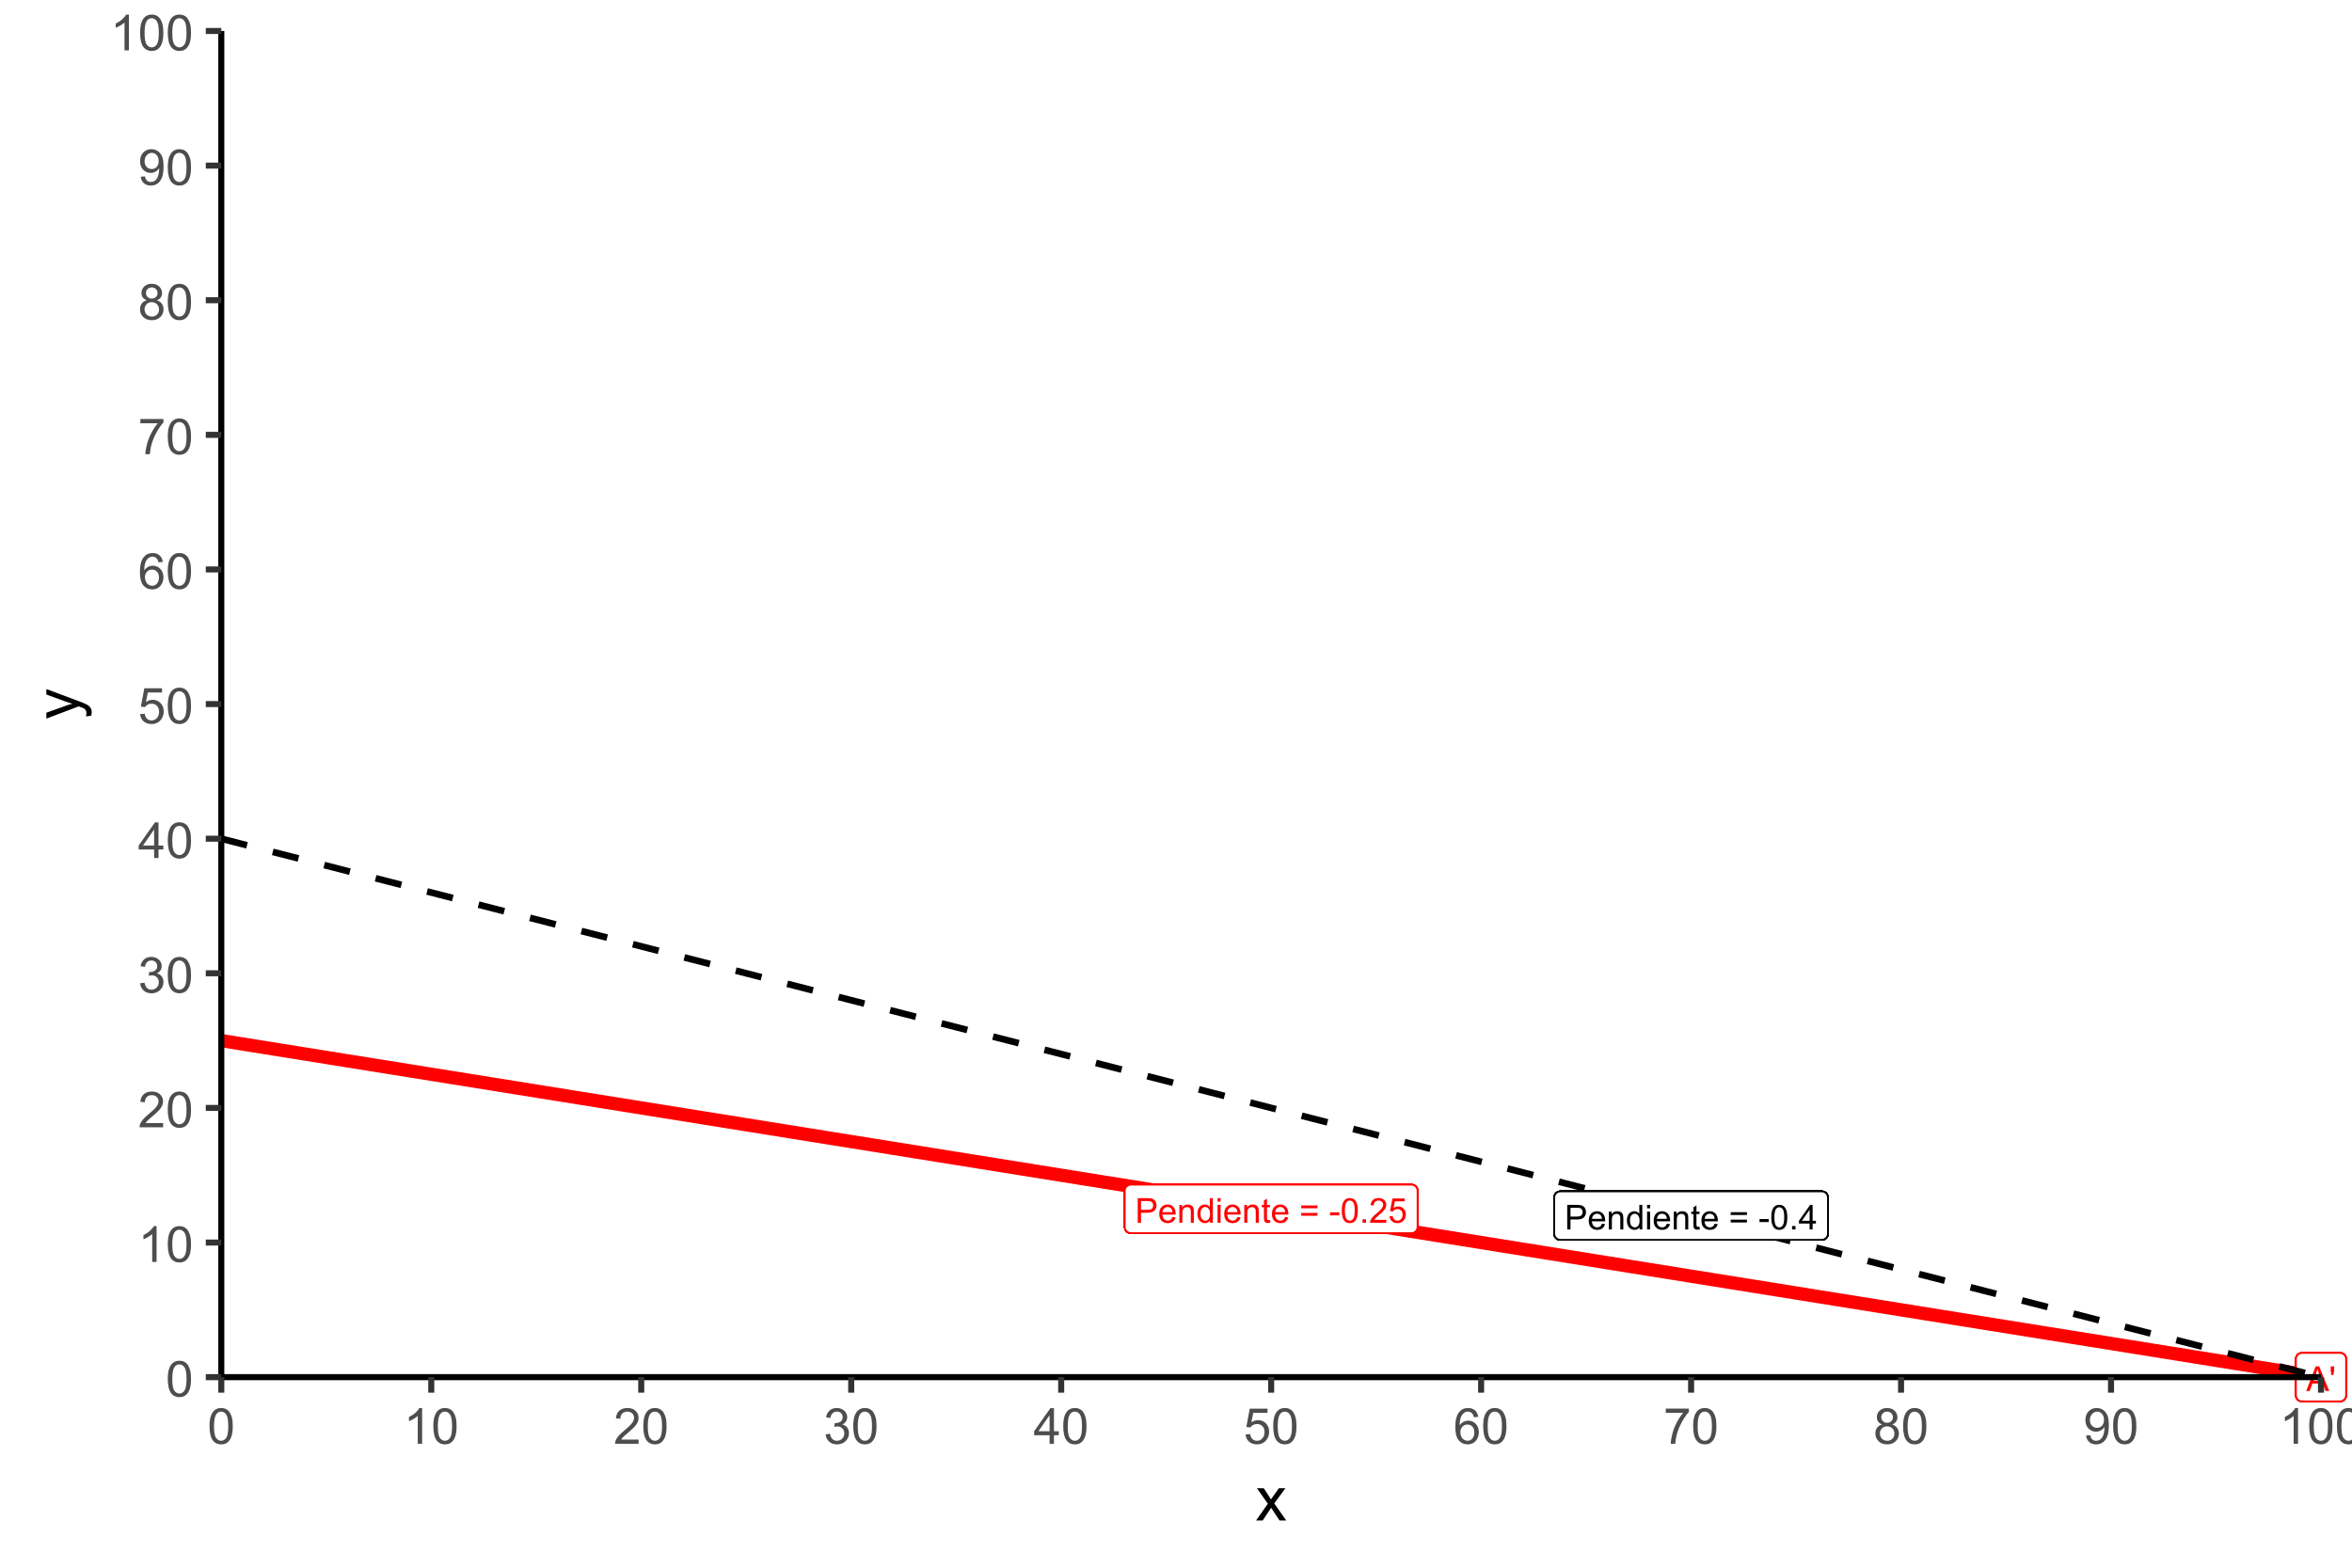 <?xml version="1.0" encoding="UTF-8"?>
<svg xmlns="http://www.w3.org/2000/svg" xmlns:xlink="http://www.w3.org/1999/xlink" width="756" height="504" viewBox="0 0 756 504">
<defs>
<g>
<g id="glyph-0-0">
<path d="M -0.016 0 L 3.02 -7.902 L 4.145 -7.902 L 7.379 0 L 6.188 0 L 5.266 -2.395 L 1.961 -2.395 L 1.094 0 L -0.016 0 M 2.266 -3.246 L 4.941 -3.246 L 4.117 -5.434 C 3.867 -6.098 3.68 -6.645 3.559 -7.074 C 3.457 -6.566 3.316 -6.062 3.133 -5.562 Z M 2.266 -3.246 "/>
</g>
<g id="glyph-0-1">
<path d="M 0.734 -5.105 L 0.484 -6.582 L 0.484 -7.902 L 1.59 -7.902 L 1.59 -6.582 L 1.332 -5.105 Z M 0.734 -5.105 "/>
</g>
<g id="glyph-0-2">
<path d="M 0.852 0 L 0.852 -7.902 L 3.832 -7.902 C 4.355 -7.902 4.758 -7.879 5.035 -7.828 C 5.422 -7.762 5.746 -7.641 6.012 -7.457 C 6.273 -7.277 6.484 -7.023 6.645 -6.695 C 6.805 -6.367 6.883 -6.008 6.883 -5.617 C 6.883 -4.945 6.668 -4.375 6.242 -3.91 C 5.816 -3.445 5.043 -3.211 3.926 -3.211 L 1.898 -3.211 L 1.898 0 L 0.852 0 M 1.898 -4.145 L 3.941 -4.145 C 4.617 -4.145 5.098 -4.27 5.379 -4.523 C 5.664 -4.773 5.805 -5.129 5.805 -5.586 C 5.805 -5.914 5.723 -6.199 5.555 -6.434 C 5.387 -6.668 5.168 -6.824 4.895 -6.898 C 4.719 -6.945 4.395 -6.969 3.918 -6.969 L 1.898 -6.969 Z M 1.898 -4.145 "/>
</g>
<g id="glyph-0-3">
<path d="M 4.648 -1.844 L 5.648 -1.719 C 5.492 -1.133 5.199 -0.68 4.77 -0.355 C 4.344 -0.031 3.797 0.129 3.133 0.129 C 2.293 0.129 1.629 -0.129 1.141 -0.645 C 0.648 -1.16 0.402 -1.883 0.402 -2.812 C 0.402 -3.777 0.652 -4.523 1.148 -5.055 C 1.645 -5.59 2.289 -5.855 3.078 -5.855 C 3.844 -5.855 4.469 -5.594 4.953 -5.074 C 5.438 -4.551 5.68 -3.816 5.68 -2.875 C 5.68 -2.816 5.68 -2.73 5.676 -2.613 L 1.406 -2.613 C 1.441 -1.984 1.621 -1.504 1.941 -1.168 C 2.262 -0.836 2.66 -0.668 3.137 -0.668 C 3.492 -0.668 3.797 -0.762 4.047 -0.949 C 4.301 -1.137 4.5 -1.434 4.648 -1.844 M 1.461 -3.414 L 4.656 -3.414 C 4.613 -3.895 4.492 -4.254 4.289 -4.496 C 3.98 -4.871 3.582 -5.055 3.09 -5.055 C 2.645 -5.055 2.27 -4.906 1.965 -4.609 C 1.66 -4.312 1.492 -3.91 1.461 -3.414 Z M 1.461 -3.414 "/>
</g>
<g id="glyph-0-4">
<path d="M 0.727 0 L 0.727 -5.727 L 1.602 -5.727 L 1.602 -4.91 C 2.02 -5.539 2.629 -5.855 3.422 -5.855 C 3.77 -5.855 4.086 -5.793 4.375 -5.668 C 4.664 -5.543 4.879 -5.383 5.023 -5.18 C 5.168 -4.98 5.27 -4.738 5.324 -4.465 C 5.363 -4.285 5.379 -3.969 5.379 -3.52 L 5.379 0 L 4.41 0 L 4.41 -3.48 C 4.41 -3.879 4.371 -4.172 4.297 -4.367 C 4.223 -4.566 4.086 -4.723 3.895 -4.84 C 3.703 -4.953 3.477 -5.012 3.219 -5.012 C 2.805 -5.012 2.449 -4.883 2.148 -4.621 C 1.848 -4.355 1.699 -3.859 1.699 -3.125 L 1.699 0 Z M 0.727 0 "/>
</g>
<g id="glyph-0-5">
<path d="M 4.441 0 L 4.441 -0.723 C 4.078 -0.156 3.547 0.129 2.84 0.129 C 2.383 0.129 1.965 0.004 1.582 -0.246 C 1.199 -0.5 0.902 -0.852 0.691 -1.301 C 0.484 -1.754 0.379 -2.27 0.379 -2.855 C 0.379 -3.43 0.473 -3.945 0.664 -4.41 C 0.852 -4.879 1.141 -5.234 1.52 -5.48 C 1.902 -5.73 2.328 -5.855 2.797 -5.855 C 3.145 -5.855 3.449 -5.781 3.719 -5.637 C 3.988 -5.488 4.207 -5.301 4.379 -5.066 L 4.379 -7.902 L 5.344 -7.902 L 5.344 0 L 4.441 0 M 1.375 -2.855 C 1.375 -2.125 1.527 -1.574 1.84 -1.211 C 2.148 -0.852 2.512 -0.668 2.934 -0.668 C 3.355 -0.668 3.715 -0.844 4.012 -1.188 C 4.309 -1.535 4.457 -2.066 4.457 -2.777 C 4.457 -3.559 4.309 -4.133 4.004 -4.5 C 3.703 -4.867 3.332 -5.051 2.891 -5.051 C 2.457 -5.051 2.098 -4.875 1.809 -4.523 C 1.52 -4.172 1.375 -3.613 1.375 -2.855 Z M 1.375 -2.855 "/>
</g>
<g id="glyph-0-6">
<path d="M 0.734 -6.785 L 0.734 -7.902 L 1.703 -7.902 L 1.703 -6.785 L 0.734 -6.785 M 0.734 0 L 0.734 -5.727 L 1.703 -5.727 L 1.703 0 Z M 0.734 0 "/>
</g>
<g id="glyph-0-7">
<path d="M 2.848 -0.867 L 2.984 -0.012 C 2.715 0.047 2.469 0.074 2.254 0.074 C 1.902 0.074 1.629 0.02 1.434 -0.09 C 1.238 -0.203 1.102 -0.348 1.023 -0.531 C 0.945 -0.711 0.906 -1.094 0.906 -1.676 L 0.906 -4.969 L 0.195 -4.969 L 0.195 -5.727 L 0.906 -5.727 L 0.906 -7.141 L 1.871 -7.723 L 1.871 -5.727 L 2.848 -5.727 L 2.848 -4.969 L 1.871 -4.969 L 1.871 -1.621 C 1.871 -1.348 1.887 -1.168 1.922 -1.09 C 1.957 -1.012 2.012 -0.945 2.09 -0.898 C 2.168 -0.852 2.277 -0.832 2.422 -0.832 C 2.527 -0.832 2.672 -0.844 2.848 -0.867 Z M 2.848 -0.867 "/>
</g>
<g id="glyph-0-8">
</g>
<g id="glyph-0-9">
<path d="M 5.832 -4.648 L 0.613 -4.648 L 0.613 -5.551 L 5.832 -5.551 L 5.832 -4.648 M 5.832 -2.246 L 0.613 -2.246 L 0.613 -3.152 L 5.832 -3.152 Z M 5.832 -2.246 "/>
</g>
<g id="glyph-0-10">
<path d="M 0.352 -2.371 L 0.352 -3.348 L 3.332 -3.348 L 3.332 -2.371 Z M 0.352 -2.371 "/>
</g>
<g id="glyph-0-11">
<path d="M 0.457 -3.898 C 0.457 -4.832 0.555 -5.582 0.746 -6.152 C 0.938 -6.723 1.223 -7.164 1.605 -7.473 C 1.984 -7.781 2.461 -7.934 3.035 -7.934 C 3.457 -7.934 3.832 -7.848 4.152 -7.68 C 4.469 -7.508 4.734 -7.262 4.941 -6.941 C 5.152 -6.617 5.316 -6.227 5.434 -5.766 C 5.551 -5.305 5.613 -4.68 5.613 -3.898 C 5.613 -2.969 5.516 -2.223 5.324 -1.652 C 5.137 -1.082 4.852 -0.641 4.473 -0.332 C 4.094 -0.02 3.613 0.133 3.035 0.133 C 2.273 0.133 1.676 -0.137 1.238 -0.684 C 0.719 -1.344 0.457 -2.414 0.457 -3.898 M 1.457 -3.898 C 1.457 -2.602 1.605 -1.738 1.91 -1.309 C 2.215 -0.879 2.59 -0.664 3.035 -0.664 C 3.48 -0.664 3.855 -0.879 4.16 -1.309 C 4.461 -1.742 4.613 -2.605 4.613 -3.898 C 4.613 -5.199 4.461 -6.062 4.16 -6.488 C 3.855 -6.918 3.477 -7.133 3.023 -7.133 C 2.578 -7.133 2.223 -6.941 1.957 -6.566 C 1.621 -6.086 1.457 -5.195 1.457 -3.898 Z M 1.457 -3.898 "/>
</g>
<g id="glyph-0-12">
<path d="M 1.004 0 L 1.004 -1.105 L 2.109 -1.105 L 2.109 0 Z M 1.004 0 "/>
</g>
<g id="glyph-0-13">
<path d="M 5.559 -0.934 L 5.559 0 L 0.336 0 C 0.328 -0.234 0.363 -0.457 0.449 -0.672 C 0.582 -1.031 0.793 -1.379 1.086 -1.727 C 1.379 -2.07 1.801 -2.469 2.355 -2.922 C 3.215 -3.625 3.793 -4.184 4.098 -4.594 C 4.398 -5.008 4.551 -5.395 4.551 -5.762 C 4.551 -6.148 4.41 -6.473 4.137 -6.734 C 3.863 -7 3.504 -7.133 3.062 -7.133 C 2.594 -7.133 2.223 -6.992 1.941 -6.711 C 1.66 -6.43 1.52 -6.043 1.516 -5.547 L 0.516 -5.648 C 0.586 -6.395 0.844 -6.961 1.289 -7.352 C 1.734 -7.738 2.332 -7.934 3.082 -7.934 C 3.84 -7.934 4.441 -7.723 4.883 -7.305 C 5.324 -6.883 5.547 -6.363 5.547 -5.742 C 5.547 -5.426 5.48 -5.113 5.352 -4.809 C 5.223 -4.504 5.008 -4.18 4.707 -3.844 C 4.41 -3.504 3.91 -3.043 3.211 -2.453 C 2.629 -1.965 2.258 -1.633 2.09 -1.457 C 1.926 -1.285 1.789 -1.109 1.684 -0.934 Z M 5.559 -0.934 "/>
</g>
<g id="glyph-0-14">
<path d="M 0.457 -2.07 L 1.477 -2.156 C 1.551 -1.66 1.727 -1.289 2.004 -1.039 C 2.277 -0.789 2.609 -0.664 2.996 -0.664 C 3.465 -0.664 3.859 -0.84 4.184 -1.191 C 4.508 -1.543 4.668 -2.012 4.668 -2.594 C 4.668 -3.145 4.512 -3.582 4.203 -3.902 C 3.891 -4.223 3.484 -4.383 2.98 -4.383 C 2.668 -4.383 2.387 -4.312 2.133 -4.168 C 1.883 -4.027 1.684 -3.844 1.543 -3.617 L 0.629 -3.734 L 1.395 -7.793 L 5.324 -7.793 L 5.324 -6.867 L 2.172 -6.867 L 1.746 -4.742 C 2.223 -5.074 2.719 -5.238 3.238 -5.238 C 3.93 -5.238 4.512 -5 4.984 -4.523 C 5.461 -4.043 5.699 -3.43 5.699 -2.68 C 5.699 -1.965 5.488 -1.348 5.074 -0.824 C 4.566 -0.184 3.875 0.133 2.996 0.133 C 2.277 0.133 1.691 -0.066 1.238 -0.469 C 0.781 -0.871 0.523 -1.406 0.457 -2.07 Z M 0.457 -2.07 "/>
</g>
<g id="glyph-0-15">
<path d="M 3.57 0 L 3.57 -1.891 L 0.141 -1.891 L 0.141 -2.781 L 3.746 -7.902 L 4.539 -7.902 L 4.539 -2.781 L 5.605 -2.781 L 5.605 -1.891 L 4.539 -1.891 L 4.539 0 L 3.57 0 M 3.57 -2.781 L 3.57 -6.344 L 1.094 -2.781 Z M 3.57 -2.781 "/>
</g>
<g id="glyph-1-0">
<path d="M 0.664 -5.648 C 0.664 -7.004 0.805 -8.094 1.082 -8.918 C 1.359 -9.742 1.773 -10.379 2.324 -10.828 C 2.875 -11.277 3.566 -11.5 4.398 -11.5 C 5.012 -11.5 5.551 -11.375 6.016 -11.129 C 6.48 -10.883 6.863 -10.523 7.164 -10.059 C 7.465 -9.594 7.703 -9.023 7.875 -8.355 C 8.047 -7.688 8.133 -6.785 8.133 -5.648 C 8.133 -4.305 7.996 -3.219 7.719 -2.395 C 7.441 -1.57 7.031 -0.93 6.48 -0.48 C 5.93 -0.031 5.238 0.195 4.398 0.195 C 3.293 0.195 2.426 -0.199 1.797 -0.992 C 1.043 -1.945 0.664 -3.496 0.664 -5.648 M 2.109 -5.648 C 2.109 -3.77 2.328 -2.516 2.77 -1.895 C 3.211 -1.273 3.754 -0.961 4.398 -0.961 C 5.043 -0.961 5.586 -1.273 6.027 -1.898 C 6.469 -2.523 6.688 -3.773 6.688 -5.648 C 6.688 -7.535 6.469 -8.785 6.027 -9.406 C 5.586 -10.027 5.039 -10.336 4.383 -10.336 C 3.738 -10.336 3.223 -10.062 2.836 -9.516 C 2.352 -8.816 2.109 -7.527 2.109 -5.648 Z M 2.109 -5.648 "/>
</g>
<g id="glyph-1-1">
<path d="M 5.961 0 L 4.555 0 L 4.555 -8.961 C 4.215 -8.637 3.773 -8.316 3.223 -7.992 C 2.672 -7.668 2.18 -7.426 1.742 -7.266 L 1.742 -8.625 C 2.527 -8.996 3.215 -9.441 3.805 -9.969 C 4.395 -10.496 4.809 -11.004 5.055 -11.5 L 5.961 -11.5 Z M 5.961 0 "/>
</g>
<g id="glyph-1-2">
<path d="M 8.055 -1.352 L 8.055 0 L 0.484 0 C 0.473 -0.34 0.527 -0.664 0.648 -0.977 C 0.84 -1.492 1.148 -2 1.574 -2.5 C 2 -3 2.613 -3.578 3.414 -4.234 C 4.66 -5.254 5.5 -6.062 5.938 -6.66 C 6.375 -7.258 6.594 -7.82 6.594 -8.352 C 6.594 -8.91 6.395 -9.379 5.996 -9.762 C 5.598 -10.145 5.078 -10.336 4.438 -10.336 C 3.762 -10.336 3.219 -10.133 2.812 -9.727 C 2.406 -9.32 2.199 -8.758 2.195 -8.039 L 0.75 -8.188 C 0.848 -9.266 1.223 -10.086 1.867 -10.652 C 2.512 -11.219 3.379 -11.5 4.469 -11.5 C 5.566 -11.5 6.438 -11.195 7.078 -10.586 C 7.719 -9.977 8.039 -9.223 8.039 -8.32 C 8.039 -7.863 7.945 -7.41 7.758 -6.969 C 7.57 -6.527 7.258 -6.059 6.824 -5.57 C 6.391 -5.082 5.668 -4.41 4.656 -3.555 C 3.812 -2.848 3.27 -2.367 3.031 -2.113 C 2.793 -1.859 2.594 -1.605 2.438 -1.352 Z M 8.055 -1.352 "/>
</g>
<g id="glyph-1-3">
<path d="M 0.672 -3.023 L 2.078 -3.211 C 2.238 -2.414 2.516 -1.84 2.902 -1.488 C 3.289 -1.137 3.762 -0.961 4.32 -0.961 C 4.98 -0.961 5.539 -1.191 5.996 -1.648 C 6.453 -2.105 6.68 -2.676 6.68 -3.352 C 6.68 -3.996 6.469 -4.531 6.047 -4.949 C 5.625 -5.367 5.09 -5.578 4.438 -5.578 C 4.172 -5.578 3.84 -5.527 3.445 -5.422 L 3.602 -6.656 C 3.695 -6.645 3.77 -6.641 3.828 -6.641 C 4.426 -6.641 4.965 -6.797 5.445 -7.109 C 5.926 -7.422 6.164 -7.902 6.164 -8.555 C 6.164 -9.07 5.988 -9.496 5.641 -9.836 C 5.293 -10.176 4.84 -10.344 4.289 -10.344 C 3.742 -10.344 3.285 -10.172 2.922 -9.828 C 2.559 -9.484 2.324 -8.969 2.219 -8.281 L 0.812 -8.531 C 0.984 -9.473 1.375 -10.203 1.984 -10.723 C 2.594 -11.242 3.352 -11.5 4.258 -11.5 C 4.883 -11.5 5.457 -11.367 5.984 -11.098 C 6.512 -10.828 6.914 -10.465 7.191 -10 C 7.469 -9.535 7.609 -9.043 7.609 -8.523 C 7.609 -8.027 7.477 -7.578 7.211 -7.172 C 6.945 -6.766 6.551 -6.441 6.031 -6.203 C 6.707 -6.047 7.234 -5.723 7.609 -5.23 C 7.984 -4.738 8.172 -4.121 8.172 -3.383 C 8.172 -2.383 7.809 -1.535 7.078 -0.84 C 6.348 -0.145 5.426 0.203 4.312 0.203 C 3.309 0.203 2.473 -0.098 1.809 -0.695 C 1.145 -1.293 0.766 -2.07 0.672 -3.023 Z M 0.672 -3.023 "/>
</g>
<g id="glyph-1-4">
<path d="M 5.172 0 L 5.172 -2.742 L 0.203 -2.742 L 0.203 -4.031 L 5.43 -11.453 L 6.578 -11.453 L 6.578 -4.031 L 8.125 -4.031 L 8.125 -2.742 L 6.578 -2.742 L 6.578 0 L 5.172 0 M 5.172 -4.031 L 5.172 -9.195 L 1.586 -4.031 Z M 5.172 -4.031 "/>
</g>
<g id="glyph-1-5">
<path d="M 0.664 -3 L 2.141 -3.125 C 2.25 -2.406 2.504 -1.867 2.902 -1.504 C 3.301 -1.141 3.781 -0.961 4.344 -0.961 C 5.02 -0.961 5.594 -1.215 6.062 -1.727 C 6.531 -2.238 6.766 -2.914 6.766 -3.758 C 6.766 -4.559 6.539 -5.191 6.09 -5.656 C 5.641 -6.121 5.051 -6.352 4.32 -6.352 C 3.867 -6.352 3.457 -6.25 3.094 -6.043 C 2.73 -5.836 2.441 -5.57 2.234 -5.242 L 0.914 -5.414 L 2.023 -11.297 L 7.719 -11.297 L 7.719 -9.953 L 3.148 -9.953 L 2.531 -6.875 C 3.219 -7.355 3.941 -7.594 4.695 -7.594 C 5.695 -7.594 6.539 -7.246 7.227 -6.555 C 7.914 -5.863 8.258 -4.973 8.258 -3.883 C 8.258 -2.848 7.957 -1.949 7.352 -1.195 C 6.617 -0.27 5.613 0.195 4.344 0.195 C 3.301 0.195 2.453 -0.098 1.793 -0.68 C 1.133 -1.262 0.758 -2.035 0.664 -3 Z M 0.664 -3 "/>
</g>
<g id="glyph-1-6">
<path d="M 7.961 -8.648 L 6.562 -8.539 C 6.438 -9.09 6.262 -9.492 6.031 -9.742 C 5.652 -10.145 5.184 -10.344 4.625 -10.344 C 4.176 -10.344 3.785 -10.219 3.445 -9.969 C 3.004 -9.645 2.652 -9.176 2.398 -8.555 C 2.145 -7.934 2.012 -7.051 2 -5.906 C 2.34 -6.422 2.754 -6.805 3.242 -7.055 C 3.73 -7.305 4.246 -7.43 4.781 -7.43 C 5.719 -7.43 6.516 -7.086 7.176 -6.395 C 7.836 -5.703 8.164 -4.812 8.164 -3.719 C 8.164 -3 8.008 -2.332 7.699 -1.715 C 7.391 -1.098 6.965 -0.625 6.422 -0.297 C 5.879 0.031 5.266 0.195 4.578 0.195 C 3.406 0.195 2.449 -0.234 1.711 -1.098 C 0.973 -1.961 0.602 -3.379 0.602 -5.359 C 0.602 -7.574 1.012 -9.184 1.828 -10.188 C 2.543 -11.062 3.504 -11.5 4.711 -11.5 C 5.613 -11.5 6.352 -11.246 6.926 -10.742 C 7.5 -10.238 7.848 -9.539 7.961 -8.648 M 2.219 -3.711 C 2.219 -3.227 2.32 -2.762 2.527 -2.32 C 2.734 -1.879 3.02 -1.539 3.391 -1.309 C 3.762 -1.078 4.148 -0.961 4.555 -0.961 C 5.148 -0.961 5.66 -1.199 6.086 -1.68 C 6.512 -2.16 6.727 -2.809 6.727 -3.633 C 6.727 -4.426 6.516 -5.047 6.094 -5.504 C 5.672 -5.961 5.141 -6.188 4.5 -6.188 C 3.863 -6.188 3.324 -5.961 2.883 -5.504 C 2.441 -5.047 2.219 -4.449 2.219 -3.711 Z M 2.219 -3.711 "/>
</g>
<g id="glyph-1-7">
<path d="M 0.758 -9.953 L 0.758 -11.305 L 8.172 -11.305 L 8.172 -10.211 C 7.441 -9.434 6.719 -8.402 6.004 -7.117 C 5.289 -5.832 4.734 -4.508 4.344 -3.148 C 4.062 -2.191 3.883 -1.141 3.805 0 L 2.359 0 C 2.375 -0.902 2.551 -1.988 2.891 -3.266 C 3.23 -4.543 3.715 -5.773 4.348 -6.957 C 4.98 -8.141 5.652 -9.141 6.367 -9.953 Z M 0.758 -9.953 "/>
</g>
<g id="glyph-1-8">
<path d="M 2.828 -6.211 C 2.246 -6.426 1.812 -6.73 1.531 -7.125 C 1.25 -7.52 1.109 -7.996 1.109 -8.547 C 1.109 -9.379 1.41 -10.082 2.008 -10.648 C 2.605 -11.215 3.402 -11.5 4.398 -11.5 C 5.398 -11.5 6.203 -11.211 6.812 -10.629 C 7.422 -10.047 7.727 -9.34 7.727 -8.508 C 7.727 -7.977 7.586 -7.516 7.309 -7.121 C 7.031 -6.727 6.605 -6.426 6.039 -6.211 C 6.742 -5.98 7.277 -5.613 7.645 -5.102 C 8.012 -4.59 8.195 -3.98 8.195 -3.273 C 8.195 -2.293 7.848 -1.473 7.156 -0.805 C 6.465 -0.137 5.551 0.195 4.422 0.195 C 3.293 0.195 2.379 -0.141 1.688 -0.809 C 0.996 -1.477 0.648 -2.312 0.648 -3.312 C 0.648 -4.059 0.836 -4.68 1.215 -5.184 C 1.594 -5.688 2.129 -6.027 2.828 -6.211 M 2.547 -8.594 C 2.547 -8.051 2.723 -7.609 3.07 -7.266 C 3.418 -6.922 3.871 -6.75 4.43 -6.75 C 4.973 -6.75 5.414 -6.922 5.762 -7.262 C 6.109 -7.602 6.281 -8.02 6.281 -8.516 C 6.281 -9.031 6.102 -9.465 5.746 -9.816 C 5.391 -10.168 4.945 -10.344 4.414 -10.344 C 3.879 -10.344 3.434 -10.172 3.078 -9.828 C 2.723 -9.484 2.547 -9.074 2.547 -8.594 M 2.094 -3.305 C 2.094 -2.902 2.188 -2.516 2.379 -2.141 C 2.57 -1.766 2.852 -1.477 3.227 -1.27 C 3.602 -1.062 4.004 -0.961 4.438 -0.961 C 5.109 -0.961 5.664 -1.176 6.102 -1.609 C 6.539 -2.043 6.758 -2.59 6.758 -3.258 C 6.758 -3.934 6.531 -4.496 6.082 -4.938 C 5.633 -5.379 5.066 -5.602 4.391 -5.602 C 3.73 -5.602 3.18 -5.383 2.746 -4.945 C 2.312 -4.508 2.094 -3.961 2.094 -3.305 Z M 2.094 -3.305 "/>
</g>
<g id="glyph-1-9">
<path d="M 0.875 -2.648 L 2.227 -2.773 C 2.34 -2.137 2.559 -1.676 2.883 -1.391 C 3.207 -1.105 3.621 -0.961 4.125 -0.961 C 4.559 -0.961 4.938 -1.059 5.262 -1.258 C 5.586 -1.457 5.855 -1.719 6.062 -2.051 C 6.27 -2.383 6.445 -2.828 6.586 -3.391 C 6.727 -3.953 6.797 -4.527 6.797 -5.109 C 6.797 -5.172 6.793 -5.266 6.789 -5.391 C 6.508 -4.941 6.125 -4.578 5.637 -4.301 C 5.148 -4.023 4.621 -3.883 4.055 -3.883 C 3.105 -3.883 2.305 -4.227 1.648 -4.914 C 0.992 -5.602 0.664 -6.508 0.664 -7.633 C 0.664 -8.793 1.008 -9.73 1.691 -10.438 C 2.375 -11.145 3.234 -11.5 4.266 -11.5 C 5.012 -11.5 5.691 -11.301 6.309 -10.898 C 6.926 -10.496 7.395 -9.926 7.715 -9.184 C 8.035 -8.441 8.195 -7.367 8.195 -5.961 C 8.195 -4.496 8.035 -3.332 7.719 -2.465 C 7.402 -1.598 6.93 -0.938 6.301 -0.484 C 5.672 -0.031 4.938 0.195 4.094 0.195 C 3.199 0.195 2.465 -0.055 1.898 -0.551 C 1.332 -1.047 0.988 -1.746 0.875 -2.648 M 6.633 -7.703 C 6.633 -8.512 6.418 -9.152 5.988 -9.625 C 5.559 -10.098 5.043 -10.336 4.438 -10.336 C 3.812 -10.336 3.27 -10.082 2.805 -9.57 C 2.34 -9.059 2.109 -8.398 2.109 -7.586 C 2.109 -6.855 2.328 -6.266 2.77 -5.809 C 3.211 -5.352 3.754 -5.125 4.398 -5.125 C 5.051 -5.125 5.586 -5.352 6.004 -5.809 C 6.422 -6.266 6.633 -6.895 6.633 -7.703 Z M 6.633 -7.703 "/>
</g>
<g id="glyph-2-0">
<path d="M 0.148 0 L 3.938 -5.391 L 0.43 -10.371 L 2.625 -10.371 L 4.219 -7.938 C 4.52 -7.477 4.758 -7.09 4.941 -6.777 C 5.227 -7.207 5.492 -7.586 5.734 -7.922 L 7.48 -10.371 L 9.578 -10.371 L 5.996 -5.488 L 9.852 0 L 7.695 0 L 5.566 -3.223 L 5 -4.094 L 2.273 0 Z M 0.148 0 "/>
</g>
<g id="glyph-3-0">
<path d="M 3.992 -1.238 L 2.344 -1.043 C 2.449 -1.43 2.5 -1.766 2.5 -2.051 C 2.5 -2.441 2.434 -2.754 2.305 -2.988 C 2.176 -3.223 1.992 -3.414 1.758 -3.562 C 1.582 -3.676 1.145 -3.855 0.449 -4.102 C 0.352 -4.133 0.207 -4.188 0.02 -4.258 L -10.371 -0.324 L -10.371 -2.219 L -4.367 -4.375 C -3.602 -4.656 -2.801 -4.906 -1.961 -5.125 C -2.77 -5.328 -3.559 -5.57 -4.328 -5.852 L -10.371 -8.066 L -10.371 -9.824 L 0.176 -5.879 C 1.316 -5.457 2.102 -5.125 2.531 -4.891 C 3.109 -4.578 3.535 -4.223 3.805 -3.816 C 4.074 -3.414 4.211 -2.934 4.211 -2.371 C 4.211 -2.035 4.137 -1.656 3.992 -1.238 Z M 3.992 -1.238 "/>
</g>
</g>
</defs>
<rect x="-75.6" y="-50.4" width="907.2" height="604.8" fill="rgb(100%, 100%, 100%)" fill-opacity="1"/>
<rect x="-75.6" y="-50.4" width="907.2" height="604.8" fill="rgb(100%, 100%, 100%)" fill-opacity="1"/>
<path fill="none" stroke-width="1.94" stroke-linecap="round" stroke-linejoin="round" stroke="rgb(100%, 100%, 100%)" stroke-opacity="1" stroke-miterlimit="10" d="M 0 504 L 756 504 L 756 0 L 0 0 Z M 0 504 "/>
<path fill-rule="nonzero" fill="rgb(100%, 100%, 100%)" fill-opacity="1" d="M 71.133 442.742 L 746.039 442.742 L 746.039 9.961 L 71.133 9.961 Z M 71.133 442.742 "/>
<path fill="none" stroke-width="4.268" stroke-linecap="butt" stroke-linejoin="round" stroke="rgb(100%, 0%, 0%)" stroke-opacity="1" stroke-miterlimit="10" d="M 71.133 334.547 L 77.879 335.629 L 98.129 338.875 L 104.875 339.957 L 125.125 343.203 L 131.871 344.285 L 152.121 347.531 L 158.867 348.613 L 179.117 351.859 L 185.863 352.941 L 212.863 357.27 L 219.609 358.352 L 239.859 361.598 L 246.605 362.68 L 266.855 365.926 L 273.602 367.008 L 293.852 370.254 L 300.598 371.336 L 320.848 374.582 L 327.594 375.664 L 347.844 378.91 L 354.59 379.992 L 381.59 384.32 L 388.336 385.402 L 395.086 386.48 L 408.586 388.645 L 415.332 389.727 L 435.582 392.973 L 442.328 394.055 L 462.578 397.301 L 469.324 398.383 L 489.574 401.629 L 496.32 402.711 L 516.57 405.957 L 523.316 407.039 L 550.316 411.367 L 557.062 412.449 L 577.312 415.695 L 584.059 416.777 L 604.309 420.023 L 611.055 421.105 L 631.305 424.352 L 638.051 425.434 L 658.301 428.68 L 665.047 429.762 L 685.297 433.008 L 692.043 434.09 L 719.043 438.418 L 725.789 439.5 L 732.539 440.578 L 746.039 442.742 "/>
<path fill-rule="nonzero" fill="rgb(100%, 100%, 100%)" fill-opacity="1" stroke-width="0.533" stroke-linecap="round" stroke-linejoin="round" stroke="rgb(100%, 0%, 0%)" stroke-opacity="1" stroke-miterlimit="10" d="M 739.977 450.52 L 752.098 450.52 L 752.02 450.516 L 752.336 450.504 L 752.652 450.441 L 752.949 450.328 L 753.227 450.168 L 753.473 449.965 L 753.688 449.727 L 753.855 449.453 L 753.984 449.16 L 754.059 448.852 L 754.086 448.531 L 754.086 436.957 L 754.059 436.637 L 753.984 436.328 L 753.855 436.031 L 753.688 435.762 L 753.473 435.523 L 753.227 435.32 L 752.949 435.16 L 752.652 435.047 L 752.336 434.984 L 752.098 434.969 L 739.977 434.969 L 740.215 434.984 L 739.898 434.973 L 739.578 435.008 L 739.273 435.098 L 738.984 435.234 L 738.719 435.418 L 738.488 435.641 L 738.297 435.895 L 738.148 436.176 L 738.047 436.48 L 737.996 436.797 L 737.988 436.957 L 737.988 448.531 L 737.996 448.371 L 737.996 448.691 L 738.047 449.008 L 738.148 449.309 L 738.297 449.594 L 738.488 449.848 L 738.719 450.07 L 738.984 450.254 L 739.273 450.391 L 739.578 450.477 L 739.898 450.516 Z M 739.977 450.52 "/>
<g fill="rgb(100%, 0%, 0%)" fill-opacity="1">
<use xlink:href="#glyph-0-0" x="741.305" y="447.195"/>
<use xlink:href="#glyph-0-1" x="748.668" y="447.195"/>
</g>
<path fill-rule="nonzero" fill="rgb(100%, 100%, 100%)" fill-opacity="1" stroke-width="0.533" stroke-linecap="round" stroke-linejoin="round" stroke="rgb(100%, 0%, 0%)" stroke-opacity="1" stroke-miterlimit="10" d="M 739.977 450.52 L 752.098 450.52 L 752.02 450.516 L 752.336 450.504 L 752.652 450.441 L 752.949 450.328 L 753.227 450.168 L 753.473 449.965 L 753.688 449.727 L 753.855 449.453 L 753.984 449.16 L 754.059 448.852 L 754.086 448.531 L 754.086 436.957 L 754.059 436.637 L 753.984 436.328 L 753.855 436.031 L 753.688 435.762 L 753.473 435.523 L 753.227 435.32 L 752.949 435.16 L 752.652 435.047 L 752.336 434.984 L 752.098 434.969 L 739.977 434.969 L 740.215 434.984 L 739.898 434.973 L 739.578 435.008 L 739.273 435.098 L 738.984 435.234 L 738.719 435.418 L 738.488 435.641 L 738.297 435.895 L 738.148 436.176 L 738.047 436.48 L 737.996 436.797 L 737.988 436.957 L 737.988 448.531 L 737.996 448.371 L 737.996 448.691 L 738.047 449.008 L 738.148 449.309 L 738.297 449.594 L 738.488 449.848 L 738.719 450.07 L 738.984 450.254 L 739.273 450.391 L 739.578 450.477 L 739.898 450.516 Z M 739.977 450.52 "/>
<g fill="rgb(100%, 0%, 0%)" fill-opacity="1">
<use xlink:href="#glyph-0-0" x="741.305" y="447.195"/>
<use xlink:href="#glyph-0-1" x="748.668" y="447.195"/>
</g>
<path fill-rule="nonzero" fill="rgb(100%, 100%, 100%)" fill-opacity="1" stroke-width="0.533" stroke-linecap="round" stroke-linejoin="round" stroke="rgb(100%, 0%, 0%)" stroke-opacity="1" stroke-miterlimit="10" d="M 739.977 450.52 L 752.098 450.52 L 752.02 450.516 L 752.336 450.504 L 752.652 450.441 L 752.949 450.328 L 753.227 450.168 L 753.473 449.965 L 753.688 449.727 L 753.855 449.453 L 753.984 449.16 L 754.059 448.852 L 754.086 448.531 L 754.086 436.957 L 754.059 436.637 L 753.984 436.328 L 753.855 436.031 L 753.688 435.762 L 753.473 435.523 L 753.227 435.32 L 752.949 435.16 L 752.652 435.047 L 752.336 434.984 L 752.098 434.969 L 739.977 434.969 L 740.215 434.984 L 739.898 434.973 L 739.578 435.008 L 739.273 435.098 L 738.984 435.234 L 738.719 435.418 L 738.488 435.641 L 738.297 435.895 L 738.148 436.176 L 738.047 436.48 L 737.996 436.797 L 737.988 436.957 L 737.988 448.531 L 737.996 448.371 L 737.996 448.691 L 738.047 449.008 L 738.148 449.309 L 738.297 449.594 L 738.488 449.848 L 738.719 450.07 L 738.984 450.254 L 739.273 450.391 L 739.578 450.477 L 739.898 450.516 Z M 739.977 450.52 "/>
<g fill="rgb(100%, 0%, 0%)" fill-opacity="1">
<use xlink:href="#glyph-0-0" x="741.305" y="447.195"/>
<use xlink:href="#glyph-0-1" x="748.668" y="447.195"/>
</g>
<path fill-rule="nonzero" fill="rgb(100%, 100%, 100%)" fill-opacity="1" stroke-width="0.533" stroke-linecap="round" stroke-linejoin="round" stroke="rgb(100%, 0%, 0%)" stroke-opacity="1" stroke-miterlimit="10" d="M 739.977 450.52 L 752.098 450.52 L 752.02 450.516 L 752.336 450.504 L 752.652 450.441 L 752.949 450.328 L 753.227 450.168 L 753.473 449.965 L 753.688 449.727 L 753.855 449.453 L 753.984 449.16 L 754.059 448.852 L 754.086 448.531 L 754.086 436.957 L 754.059 436.637 L 753.984 436.328 L 753.855 436.031 L 753.688 435.762 L 753.473 435.523 L 753.227 435.32 L 752.949 435.16 L 752.652 435.047 L 752.336 434.984 L 752.098 434.969 L 739.977 434.969 L 740.215 434.984 L 739.898 434.973 L 739.578 435.008 L 739.273 435.098 L 738.984 435.234 L 738.719 435.418 L 738.488 435.641 L 738.297 435.895 L 738.148 436.176 L 738.047 436.48 L 737.996 436.797 L 737.988 436.957 L 737.988 448.531 L 737.996 448.371 L 737.996 448.691 L 738.047 449.008 L 738.148 449.309 L 738.297 449.594 L 738.488 449.848 L 738.719 450.07 L 738.984 450.254 L 739.273 450.391 L 739.578 450.477 L 739.898 450.516 Z M 739.977 450.52 "/>
<g fill="rgb(100%, 0%, 0%)" fill-opacity="1">
<use xlink:href="#glyph-0-0" x="741.305" y="447.195"/>
<use xlink:href="#glyph-0-1" x="748.668" y="447.195"/>
</g>
<path fill-rule="nonzero" fill="rgb(100%, 100%, 100%)" fill-opacity="1" stroke-width="0.533" stroke-linecap="round" stroke-linejoin="round" stroke="rgb(100%, 0%, 0%)" stroke-opacity="1" stroke-miterlimit="10" d="M 739.977 450.52 L 752.098 450.52 L 752.02 450.516 L 752.336 450.504 L 752.652 450.441 L 752.949 450.328 L 753.227 450.168 L 753.473 449.965 L 753.688 449.727 L 753.855 449.453 L 753.984 449.16 L 754.059 448.852 L 754.086 448.531 L 754.086 436.957 L 754.059 436.637 L 753.984 436.328 L 753.855 436.031 L 753.688 435.762 L 753.473 435.523 L 753.227 435.32 L 752.949 435.16 L 752.652 435.047 L 752.336 434.984 L 752.098 434.969 L 739.977 434.969 L 740.215 434.984 L 739.898 434.973 L 739.578 435.008 L 739.273 435.098 L 738.984 435.234 L 738.719 435.418 L 738.488 435.641 L 738.297 435.895 L 738.148 436.176 L 738.047 436.48 L 737.996 436.797 L 737.988 436.957 L 737.988 448.531 L 737.996 448.371 L 737.996 448.691 L 738.047 449.008 L 738.148 449.309 L 738.297 449.594 L 738.488 449.848 L 738.719 450.07 L 738.984 450.254 L 739.273 450.391 L 739.578 450.477 L 739.898 450.516 Z M 739.977 450.52 "/>
<g fill="rgb(100%, 0%, 0%)" fill-opacity="1">
<use xlink:href="#glyph-0-0" x="741.305" y="447.195"/>
<use xlink:href="#glyph-0-1" x="748.668" y="447.195"/>
</g>
<path fill-rule="nonzero" fill="rgb(100%, 100%, 100%)" fill-opacity="1" stroke-width="0.533" stroke-linecap="round" stroke-linejoin="round" stroke="rgb(100%, 0%, 0%)" stroke-opacity="1" stroke-miterlimit="10" d="M 739.977 450.52 L 752.098 450.52 L 752.02 450.516 L 752.336 450.504 L 752.652 450.441 L 752.949 450.328 L 753.227 450.168 L 753.473 449.965 L 753.688 449.727 L 753.855 449.453 L 753.984 449.16 L 754.059 448.852 L 754.086 448.531 L 754.086 436.957 L 754.059 436.637 L 753.984 436.328 L 753.855 436.031 L 753.688 435.762 L 753.473 435.523 L 753.227 435.32 L 752.949 435.16 L 752.652 435.047 L 752.336 434.984 L 752.098 434.969 L 739.977 434.969 L 740.215 434.984 L 739.898 434.973 L 739.578 435.008 L 739.273 435.098 L 738.984 435.234 L 738.719 435.418 L 738.488 435.641 L 738.297 435.895 L 738.148 436.176 L 738.047 436.48 L 737.996 436.797 L 737.988 436.957 L 737.988 448.531 L 737.996 448.371 L 737.996 448.691 L 738.047 449.008 L 738.148 449.309 L 738.297 449.594 L 738.488 449.848 L 738.719 450.07 L 738.984 450.254 L 739.273 450.391 L 739.578 450.477 L 739.898 450.516 Z M 739.977 450.52 "/>
<g fill="rgb(100%, 0%, 0%)" fill-opacity="1">
<use xlink:href="#glyph-0-0" x="741.305" y="447.195"/>
<use xlink:href="#glyph-0-1" x="748.668" y="447.195"/>
</g>
<path fill-rule="nonzero" fill="rgb(100%, 100%, 100%)" fill-opacity="1" stroke-width="0.533" stroke-linecap="round" stroke-linejoin="round" stroke="rgb(100%, 0%, 0%)" stroke-opacity="1" stroke-miterlimit="10" d="M 739.977 450.52 L 752.098 450.52 L 752.02 450.516 L 752.336 450.504 L 752.652 450.441 L 752.949 450.328 L 753.227 450.168 L 753.473 449.965 L 753.688 449.727 L 753.855 449.453 L 753.984 449.16 L 754.059 448.852 L 754.086 448.531 L 754.086 436.957 L 754.059 436.637 L 753.984 436.328 L 753.855 436.031 L 753.688 435.762 L 753.473 435.523 L 753.227 435.32 L 752.949 435.16 L 752.652 435.047 L 752.336 434.984 L 752.098 434.969 L 739.977 434.969 L 740.215 434.984 L 739.898 434.973 L 739.578 435.008 L 739.273 435.098 L 738.984 435.234 L 738.719 435.418 L 738.488 435.641 L 738.297 435.895 L 738.148 436.176 L 738.047 436.48 L 737.996 436.797 L 737.988 436.957 L 737.988 448.531 L 737.996 448.371 L 737.996 448.691 L 738.047 449.008 L 738.148 449.309 L 738.297 449.594 L 738.488 449.848 L 738.719 450.07 L 738.984 450.254 L 739.273 450.391 L 739.578 450.477 L 739.898 450.516 Z M 739.977 450.52 "/>
<g fill="rgb(100%, 0%, 0%)" fill-opacity="1">
<use xlink:href="#glyph-0-0" x="741.305" y="447.195"/>
<use xlink:href="#glyph-0-1" x="748.668" y="447.195"/>
</g>
<path fill-rule="nonzero" fill="rgb(100%, 100%, 100%)" fill-opacity="1" stroke-width="0.533" stroke-linecap="round" stroke-linejoin="round" stroke="rgb(100%, 0%, 0%)" stroke-opacity="1" stroke-miterlimit="10" d="M 739.977 450.52 L 752.098 450.52 L 752.02 450.516 L 752.336 450.504 L 752.652 450.441 L 752.949 450.328 L 753.227 450.168 L 753.473 449.965 L 753.688 449.727 L 753.855 449.453 L 753.984 449.16 L 754.059 448.852 L 754.086 448.531 L 754.086 436.957 L 754.059 436.637 L 753.984 436.328 L 753.855 436.031 L 753.688 435.762 L 753.473 435.523 L 753.227 435.32 L 752.949 435.16 L 752.652 435.047 L 752.336 434.984 L 752.098 434.969 L 739.977 434.969 L 740.215 434.984 L 739.898 434.973 L 739.578 435.008 L 739.273 435.098 L 738.984 435.234 L 738.719 435.418 L 738.488 435.641 L 738.297 435.895 L 738.148 436.176 L 738.047 436.48 L 737.996 436.797 L 737.988 436.957 L 737.988 448.531 L 737.996 448.371 L 737.996 448.691 L 738.047 449.008 L 738.148 449.309 L 738.297 449.594 L 738.488 449.848 L 738.719 450.07 L 738.984 450.254 L 739.273 450.391 L 739.578 450.477 L 739.898 450.516 Z M 739.977 450.52 "/>
<g fill="rgb(100%, 0%, 0%)" fill-opacity="1">
<use xlink:href="#glyph-0-0" x="741.305" y="447.195"/>
<use xlink:href="#glyph-0-1" x="748.668" y="447.195"/>
</g>
<path fill-rule="nonzero" fill="rgb(100%, 100%, 100%)" fill-opacity="1" stroke-width="0.533" stroke-linecap="round" stroke-linejoin="round" stroke="rgb(100%, 0%, 0%)" stroke-opacity="1" stroke-miterlimit="10" d="M 739.977 450.52 L 752.098 450.52 L 752.02 450.516 L 752.336 450.504 L 752.652 450.441 L 752.949 450.328 L 753.227 450.168 L 753.473 449.965 L 753.688 449.727 L 753.855 449.453 L 753.984 449.16 L 754.059 448.852 L 754.086 448.531 L 754.086 436.957 L 754.059 436.637 L 753.984 436.328 L 753.855 436.031 L 753.688 435.762 L 753.473 435.523 L 753.227 435.32 L 752.949 435.16 L 752.652 435.047 L 752.336 434.984 L 752.098 434.969 L 739.977 434.969 L 740.215 434.984 L 739.898 434.973 L 739.578 435.008 L 739.273 435.098 L 738.984 435.234 L 738.719 435.418 L 738.488 435.641 L 738.297 435.895 L 738.148 436.176 L 738.047 436.48 L 737.996 436.797 L 737.988 436.957 L 737.988 448.531 L 737.996 448.371 L 737.996 448.691 L 738.047 449.008 L 738.148 449.309 L 738.297 449.594 L 738.488 449.848 L 738.719 450.07 L 738.984 450.254 L 739.273 450.391 L 739.578 450.477 L 739.898 450.516 Z M 739.977 450.52 "/>
<g fill="rgb(100%, 0%, 0%)" fill-opacity="1">
<use xlink:href="#glyph-0-0" x="741.305" y="447.195"/>
<use xlink:href="#glyph-0-1" x="748.668" y="447.195"/>
</g>
<path fill-rule="nonzero" fill="rgb(100%, 100%, 100%)" fill-opacity="1" stroke-width="0.533" stroke-linecap="round" stroke-linejoin="round" stroke="rgb(100%, 0%, 0%)" stroke-opacity="1" stroke-miterlimit="10" d="M 739.977 450.52 L 752.098 450.52 L 752.02 450.516 L 752.336 450.504 L 752.652 450.441 L 752.949 450.328 L 753.227 450.168 L 753.473 449.965 L 753.688 449.727 L 753.855 449.453 L 753.984 449.16 L 754.059 448.852 L 754.086 448.531 L 754.086 436.957 L 754.059 436.637 L 753.984 436.328 L 753.855 436.031 L 753.688 435.762 L 753.473 435.523 L 753.227 435.32 L 752.949 435.16 L 752.652 435.047 L 752.336 434.984 L 752.098 434.969 L 739.977 434.969 L 740.215 434.984 L 739.898 434.973 L 739.578 435.008 L 739.273 435.098 L 738.984 435.234 L 738.719 435.418 L 738.488 435.641 L 738.297 435.895 L 738.148 436.176 L 738.047 436.48 L 737.996 436.797 L 737.988 436.957 L 737.988 448.531 L 737.996 448.371 L 737.996 448.691 L 738.047 449.008 L 738.148 449.309 L 738.297 449.594 L 738.488 449.848 L 738.719 450.07 L 738.984 450.254 L 739.273 450.391 L 739.578 450.477 L 739.898 450.516 Z M 739.977 450.52 "/>
<g fill="rgb(100%, 0%, 0%)" fill-opacity="1">
<use xlink:href="#glyph-0-0" x="741.305" y="447.195"/>
<use xlink:href="#glyph-0-1" x="748.668" y="447.195"/>
</g>
<path fill="none" stroke-width="2.134" stroke-linecap="butt" stroke-linejoin="round" stroke="rgb(0%, 0%, 0%)" stroke-opacity="1" stroke-dasharray="8.536 8.536" stroke-miterlimit="10" d="M 71.133 269.633 L 77.879 271.363 L 98.129 276.555 L 104.875 278.285 L 111.625 280.02 L 125.125 283.48 L 131.871 285.211 L 145.371 288.672 L 152.121 290.406 L 158.867 292.137 L 179.117 297.328 L 185.863 299.062 L 212.863 305.984 L 219.609 307.715 L 226.359 309.449 L 239.859 312.91 L 246.605 314.641 L 260.105 318.102 L 266.855 319.836 L 273.602 321.566 L 293.852 326.758 L 300.598 328.488 L 307.348 330.223 L 320.848 333.684 L 327.594 335.414 L 341.094 338.875 L 347.844 340.609 L 354.59 342.34 L 381.59 349.262 L 388.336 350.996 L 408.586 356.188 L 415.332 357.918 L 422.082 359.648 L 428.832 361.383 L 435.582 363.113 L 442.328 364.844 L 462.578 370.035 L 469.324 371.77 L 489.574 376.961 L 496.32 378.691 L 503.07 380.422 L 509.82 382.156 L 516.57 383.887 L 523.316 385.617 L 543.566 390.809 L 550.316 392.543 L 557.062 394.273 L 577.312 399.465 L 584.059 401.195 L 590.809 402.93 L 604.309 406.391 L 611.055 408.121 L 624.555 411.582 L 631.305 413.316 L 638.051 415.047 L 658.301 420.238 L 665.047 421.969 L 671.797 423.703 L 685.297 427.164 L 692.043 428.895 L 705.543 432.355 L 712.293 434.09 L 719.043 435.82 L 725.789 437.551 L 746.039 442.742 "/>
<path fill-rule="nonzero" fill="rgb(100%, 100%, 100%)" fill-opacity="1" stroke-width="0.533" stroke-linecap="round" stroke-linejoin="round" stroke="rgb(100%, 0%, 0%)" stroke-opacity="1" stroke-miterlimit="10" d="M 363.527 396.422 L 453.641 396.422 L 453.562 396.418 L 453.883 396.406 L 454.195 396.344 L 454.492 396.23 L 454.77 396.07 L 455.02 395.867 L 455.23 395.629 L 455.402 395.355 L 455.527 395.062 L 455.602 394.754 L 455.629 394.434 L 455.629 382.859 L 455.602 382.539 L 455.527 382.23 L 455.402 381.934 L 455.23 381.664 L 455.02 381.426 L 454.77 381.223 L 454.492 381.062 L 454.195 380.949 L 453.883 380.887 L 453.641 380.871 L 363.527 380.871 L 363.766 380.887 L 363.445 380.875 L 363.129 380.91 L 362.82 381 L 362.531 381.137 L 362.27 381.32 L 362.039 381.543 L 361.848 381.797 L 361.699 382.078 L 361.598 382.383 L 361.547 382.699 L 361.539 382.859 L 361.539 394.434 L 361.547 394.273 L 361.547 394.594 L 361.598 394.91 L 361.699 395.211 L 361.848 395.496 L 362.039 395.75 L 362.27 395.973 L 362.531 396.156 L 362.82 396.293 L 363.129 396.379 L 363.445 396.418 Z M 363.527 396.422 "/>
<g fill="rgb(100%, 0%, 0%)" fill-opacity="1">
<use xlink:href="#glyph-0-2" x="364.852" y="393.098"/>
<use xlink:href="#glyph-0-3" x="372.215" y="393.098"/>
<use xlink:href="#glyph-0-4" x="378.355" y="393.098"/>
<use xlink:href="#glyph-0-5" x="384.494" y="393.098"/>
<use xlink:href="#glyph-0-6" x="390.634" y="393.098"/>
<use xlink:href="#glyph-0-3" x="393.087" y="393.098"/>
<use xlink:href="#glyph-0-4" x="399.227" y="393.098"/>
<use xlink:href="#glyph-0-7" x="405.366" y="393.098"/>
<use xlink:href="#glyph-0-3" x="408.433" y="393.098"/>
<use xlink:href="#glyph-0-8" x="414.573" y="393.098"/>
<use xlink:href="#glyph-0-9" x="417.64" y="393.098"/>
<use xlink:href="#glyph-0-8" x="424.087" y="393.098"/>
<use xlink:href="#glyph-0-10" x="427.155" y="393.098"/>
<use xlink:href="#glyph-0-11" x="430.831" y="393.098"/>
<use xlink:href="#glyph-0-12" x="436.971" y="393.098"/>
<use xlink:href="#glyph-0-13" x="440.038" y="393.098"/>
<use xlink:href="#glyph-0-14" x="446.177" y="393.098"/>
</g>
<path fill-rule="nonzero" fill="rgb(100%, 100%, 100%)" fill-opacity="1" stroke-width="0.533" stroke-linecap="round" stroke-linejoin="round" stroke="rgb(100%, 0%, 0%)" stroke-opacity="1" stroke-miterlimit="10" d="M 363.527 396.422 L 453.641 396.422 L 453.562 396.418 L 453.883 396.406 L 454.195 396.344 L 454.492 396.23 L 454.77 396.07 L 455.02 395.867 L 455.23 395.629 L 455.402 395.355 L 455.527 395.062 L 455.602 394.754 L 455.629 394.434 L 455.629 382.859 L 455.602 382.539 L 455.527 382.23 L 455.402 381.934 L 455.23 381.664 L 455.02 381.426 L 454.77 381.223 L 454.492 381.062 L 454.195 380.949 L 453.883 380.887 L 453.641 380.871 L 363.527 380.871 L 363.766 380.887 L 363.445 380.875 L 363.129 380.91 L 362.82 381 L 362.531 381.137 L 362.27 381.32 L 362.039 381.543 L 361.848 381.797 L 361.699 382.078 L 361.598 382.383 L 361.547 382.699 L 361.539 382.859 L 361.539 394.434 L 361.547 394.273 L 361.547 394.594 L 361.598 394.91 L 361.699 395.211 L 361.848 395.496 L 362.039 395.75 L 362.27 395.973 L 362.531 396.156 L 362.82 396.293 L 363.129 396.379 L 363.445 396.418 Z M 363.527 396.422 "/>
<g fill="rgb(100%, 0%, 0%)" fill-opacity="1">
<use xlink:href="#glyph-0-2" x="364.852" y="393.098"/>
<use xlink:href="#glyph-0-3" x="372.215" y="393.098"/>
<use xlink:href="#glyph-0-4" x="378.355" y="393.098"/>
<use xlink:href="#glyph-0-5" x="384.494" y="393.098"/>
<use xlink:href="#glyph-0-6" x="390.634" y="393.098"/>
<use xlink:href="#glyph-0-3" x="393.087" y="393.098"/>
<use xlink:href="#glyph-0-4" x="399.227" y="393.098"/>
<use xlink:href="#glyph-0-7" x="405.366" y="393.098"/>
<use xlink:href="#glyph-0-3" x="408.433" y="393.098"/>
<use xlink:href="#glyph-0-8" x="414.573" y="393.098"/>
<use xlink:href="#glyph-0-9" x="417.64" y="393.098"/>
<use xlink:href="#glyph-0-8" x="424.087" y="393.098"/>
<use xlink:href="#glyph-0-10" x="427.155" y="393.098"/>
<use xlink:href="#glyph-0-11" x="430.831" y="393.098"/>
<use xlink:href="#glyph-0-12" x="436.971" y="393.098"/>
<use xlink:href="#glyph-0-13" x="440.038" y="393.098"/>
<use xlink:href="#glyph-0-14" x="446.177" y="393.098"/>
</g>
<path fill-rule="nonzero" fill="rgb(100%, 100%, 100%)" fill-opacity="1" stroke-width="0.533" stroke-linecap="round" stroke-linejoin="round" stroke="rgb(100%, 0%, 0%)" stroke-opacity="1" stroke-miterlimit="10" d="M 363.527 396.422 L 453.641 396.422 L 453.562 396.418 L 453.883 396.406 L 454.195 396.344 L 454.492 396.23 L 454.77 396.07 L 455.02 395.867 L 455.23 395.629 L 455.402 395.355 L 455.527 395.062 L 455.602 394.754 L 455.629 394.434 L 455.629 382.859 L 455.602 382.539 L 455.527 382.23 L 455.402 381.934 L 455.23 381.664 L 455.02 381.426 L 454.77 381.223 L 454.492 381.062 L 454.195 380.949 L 453.883 380.887 L 453.641 380.871 L 363.527 380.871 L 363.766 380.887 L 363.445 380.875 L 363.129 380.91 L 362.82 381 L 362.531 381.137 L 362.27 381.32 L 362.039 381.543 L 361.848 381.797 L 361.699 382.078 L 361.598 382.383 L 361.547 382.699 L 361.539 382.859 L 361.539 394.434 L 361.547 394.273 L 361.547 394.594 L 361.598 394.91 L 361.699 395.211 L 361.848 395.496 L 362.039 395.75 L 362.27 395.973 L 362.531 396.156 L 362.82 396.293 L 363.129 396.379 L 363.445 396.418 Z M 363.527 396.422 "/>
<g fill="rgb(100%, 0%, 0%)" fill-opacity="1">
<use xlink:href="#glyph-0-2" x="364.852" y="393.098"/>
<use xlink:href="#glyph-0-3" x="372.215" y="393.098"/>
<use xlink:href="#glyph-0-4" x="378.355" y="393.098"/>
<use xlink:href="#glyph-0-5" x="384.494" y="393.098"/>
<use xlink:href="#glyph-0-6" x="390.634" y="393.098"/>
<use xlink:href="#glyph-0-3" x="393.087" y="393.098"/>
<use xlink:href="#glyph-0-4" x="399.227" y="393.098"/>
<use xlink:href="#glyph-0-7" x="405.366" y="393.098"/>
<use xlink:href="#glyph-0-3" x="408.433" y="393.098"/>
<use xlink:href="#glyph-0-8" x="414.573" y="393.098"/>
<use xlink:href="#glyph-0-9" x="417.64" y="393.098"/>
<use xlink:href="#glyph-0-8" x="424.087" y="393.098"/>
<use xlink:href="#glyph-0-10" x="427.155" y="393.098"/>
<use xlink:href="#glyph-0-11" x="430.831" y="393.098"/>
<use xlink:href="#glyph-0-12" x="436.971" y="393.098"/>
<use xlink:href="#glyph-0-13" x="440.038" y="393.098"/>
<use xlink:href="#glyph-0-14" x="446.177" y="393.098"/>
</g>
<path fill-rule="nonzero" fill="rgb(100%, 100%, 100%)" fill-opacity="1" stroke-width="0.533" stroke-linecap="round" stroke-linejoin="round" stroke="rgb(100%, 0%, 0%)" stroke-opacity="1" stroke-miterlimit="10" d="M 363.527 396.422 L 453.641 396.422 L 453.562 396.418 L 453.883 396.406 L 454.195 396.344 L 454.492 396.23 L 454.77 396.07 L 455.02 395.867 L 455.23 395.629 L 455.402 395.355 L 455.527 395.062 L 455.602 394.754 L 455.629 394.434 L 455.629 382.859 L 455.602 382.539 L 455.527 382.23 L 455.402 381.934 L 455.23 381.664 L 455.02 381.426 L 454.77 381.223 L 454.492 381.062 L 454.195 380.949 L 453.883 380.887 L 453.641 380.871 L 363.527 380.871 L 363.766 380.887 L 363.445 380.875 L 363.129 380.91 L 362.82 381 L 362.531 381.137 L 362.27 381.32 L 362.039 381.543 L 361.848 381.797 L 361.699 382.078 L 361.598 382.383 L 361.547 382.699 L 361.539 382.859 L 361.539 394.434 L 361.547 394.273 L 361.547 394.594 L 361.598 394.91 L 361.699 395.211 L 361.848 395.496 L 362.039 395.75 L 362.27 395.973 L 362.531 396.156 L 362.82 396.293 L 363.129 396.379 L 363.445 396.418 Z M 363.527 396.422 "/>
<g fill="rgb(100%, 0%, 0%)" fill-opacity="1">
<use xlink:href="#glyph-0-2" x="364.852" y="393.098"/>
<use xlink:href="#glyph-0-3" x="372.215" y="393.098"/>
<use xlink:href="#glyph-0-4" x="378.355" y="393.098"/>
<use xlink:href="#glyph-0-5" x="384.494" y="393.098"/>
<use xlink:href="#glyph-0-6" x="390.634" y="393.098"/>
<use xlink:href="#glyph-0-3" x="393.087" y="393.098"/>
<use xlink:href="#glyph-0-4" x="399.227" y="393.098"/>
<use xlink:href="#glyph-0-7" x="405.366" y="393.098"/>
<use xlink:href="#glyph-0-3" x="408.433" y="393.098"/>
<use xlink:href="#glyph-0-8" x="414.573" y="393.098"/>
<use xlink:href="#glyph-0-9" x="417.64" y="393.098"/>
<use xlink:href="#glyph-0-8" x="424.087" y="393.098"/>
<use xlink:href="#glyph-0-10" x="427.155" y="393.098"/>
<use xlink:href="#glyph-0-11" x="430.831" y="393.098"/>
<use xlink:href="#glyph-0-12" x="436.971" y="393.098"/>
<use xlink:href="#glyph-0-13" x="440.038" y="393.098"/>
<use xlink:href="#glyph-0-14" x="446.177" y="393.098"/>
</g>
<path fill-rule="nonzero" fill="rgb(100%, 100%, 100%)" fill-opacity="1" stroke-width="0.533" stroke-linecap="round" stroke-linejoin="round" stroke="rgb(100%, 0%, 0%)" stroke-opacity="1" stroke-miterlimit="10" d="M 363.527 396.422 L 453.641 396.422 L 453.562 396.418 L 453.883 396.406 L 454.195 396.344 L 454.492 396.23 L 454.77 396.07 L 455.02 395.867 L 455.23 395.629 L 455.402 395.355 L 455.527 395.062 L 455.602 394.754 L 455.629 394.434 L 455.629 382.859 L 455.602 382.539 L 455.527 382.23 L 455.402 381.934 L 455.23 381.664 L 455.02 381.426 L 454.77 381.223 L 454.492 381.062 L 454.195 380.949 L 453.883 380.887 L 453.641 380.871 L 363.527 380.871 L 363.766 380.887 L 363.445 380.875 L 363.129 380.91 L 362.82 381 L 362.531 381.137 L 362.27 381.32 L 362.039 381.543 L 361.848 381.797 L 361.699 382.078 L 361.598 382.383 L 361.547 382.699 L 361.539 382.859 L 361.539 394.434 L 361.547 394.273 L 361.547 394.594 L 361.598 394.91 L 361.699 395.211 L 361.848 395.496 L 362.039 395.75 L 362.27 395.973 L 362.531 396.156 L 362.82 396.293 L 363.129 396.379 L 363.445 396.418 Z M 363.527 396.422 "/>
<g fill="rgb(100%, 0%, 0%)" fill-opacity="1">
<use xlink:href="#glyph-0-2" x="364.852" y="393.098"/>
<use xlink:href="#glyph-0-3" x="372.215" y="393.098"/>
<use xlink:href="#glyph-0-4" x="378.355" y="393.098"/>
<use xlink:href="#glyph-0-5" x="384.494" y="393.098"/>
<use xlink:href="#glyph-0-6" x="390.634" y="393.098"/>
<use xlink:href="#glyph-0-3" x="393.087" y="393.098"/>
<use xlink:href="#glyph-0-4" x="399.227" y="393.098"/>
<use xlink:href="#glyph-0-7" x="405.366" y="393.098"/>
<use xlink:href="#glyph-0-3" x="408.433" y="393.098"/>
<use xlink:href="#glyph-0-8" x="414.573" y="393.098"/>
<use xlink:href="#glyph-0-9" x="417.64" y="393.098"/>
<use xlink:href="#glyph-0-8" x="424.087" y="393.098"/>
<use xlink:href="#glyph-0-10" x="427.155" y="393.098"/>
<use xlink:href="#glyph-0-11" x="430.831" y="393.098"/>
<use xlink:href="#glyph-0-12" x="436.971" y="393.098"/>
<use xlink:href="#glyph-0-13" x="440.038" y="393.098"/>
<use xlink:href="#glyph-0-14" x="446.177" y="393.098"/>
</g>
<path fill-rule="nonzero" fill="rgb(100%, 100%, 100%)" fill-opacity="1" stroke-width="0.533" stroke-linecap="round" stroke-linejoin="round" stroke="rgb(100%, 0%, 0%)" stroke-opacity="1" stroke-miterlimit="10" d="M 363.527 396.422 L 453.641 396.422 L 453.562 396.418 L 453.883 396.406 L 454.195 396.344 L 454.492 396.23 L 454.77 396.07 L 455.02 395.867 L 455.23 395.629 L 455.402 395.355 L 455.527 395.062 L 455.602 394.754 L 455.629 394.434 L 455.629 382.859 L 455.602 382.539 L 455.527 382.23 L 455.402 381.934 L 455.23 381.664 L 455.02 381.426 L 454.77 381.223 L 454.492 381.062 L 454.195 380.949 L 453.883 380.887 L 453.641 380.871 L 363.527 380.871 L 363.766 380.887 L 363.445 380.875 L 363.129 380.91 L 362.82 381 L 362.531 381.137 L 362.27 381.32 L 362.039 381.543 L 361.848 381.797 L 361.699 382.078 L 361.598 382.383 L 361.547 382.699 L 361.539 382.859 L 361.539 394.434 L 361.547 394.273 L 361.547 394.594 L 361.598 394.91 L 361.699 395.211 L 361.848 395.496 L 362.039 395.75 L 362.27 395.973 L 362.531 396.156 L 362.82 396.293 L 363.129 396.379 L 363.445 396.418 Z M 363.527 396.422 "/>
<g fill="rgb(100%, 0%, 0%)" fill-opacity="1">
<use xlink:href="#glyph-0-2" x="364.852" y="393.098"/>
<use xlink:href="#glyph-0-3" x="372.215" y="393.098"/>
<use xlink:href="#glyph-0-4" x="378.355" y="393.098"/>
<use xlink:href="#glyph-0-5" x="384.494" y="393.098"/>
<use xlink:href="#glyph-0-6" x="390.634" y="393.098"/>
<use xlink:href="#glyph-0-3" x="393.087" y="393.098"/>
<use xlink:href="#glyph-0-4" x="399.227" y="393.098"/>
<use xlink:href="#glyph-0-7" x="405.366" y="393.098"/>
<use xlink:href="#glyph-0-3" x="408.433" y="393.098"/>
<use xlink:href="#glyph-0-8" x="414.573" y="393.098"/>
<use xlink:href="#glyph-0-9" x="417.64" y="393.098"/>
<use xlink:href="#glyph-0-8" x="424.087" y="393.098"/>
<use xlink:href="#glyph-0-10" x="427.155" y="393.098"/>
<use xlink:href="#glyph-0-11" x="430.831" y="393.098"/>
<use xlink:href="#glyph-0-12" x="436.971" y="393.098"/>
<use xlink:href="#glyph-0-13" x="440.038" y="393.098"/>
<use xlink:href="#glyph-0-14" x="446.177" y="393.098"/>
</g>
<path fill-rule="nonzero" fill="rgb(100%, 100%, 100%)" fill-opacity="1" stroke-width="0.533" stroke-linecap="round" stroke-linejoin="round" stroke="rgb(100%, 0%, 0%)" stroke-opacity="1" stroke-miterlimit="10" d="M 363.527 396.422 L 453.641 396.422 L 453.562 396.418 L 453.883 396.406 L 454.195 396.344 L 454.492 396.23 L 454.77 396.07 L 455.02 395.867 L 455.23 395.629 L 455.402 395.355 L 455.527 395.062 L 455.602 394.754 L 455.629 394.434 L 455.629 382.859 L 455.602 382.539 L 455.527 382.23 L 455.402 381.934 L 455.23 381.664 L 455.02 381.426 L 454.77 381.223 L 454.492 381.062 L 454.195 380.949 L 453.883 380.887 L 453.641 380.871 L 363.527 380.871 L 363.766 380.887 L 363.445 380.875 L 363.129 380.91 L 362.82 381 L 362.531 381.137 L 362.27 381.32 L 362.039 381.543 L 361.848 381.797 L 361.699 382.078 L 361.598 382.383 L 361.547 382.699 L 361.539 382.859 L 361.539 394.434 L 361.547 394.273 L 361.547 394.594 L 361.598 394.91 L 361.699 395.211 L 361.848 395.496 L 362.039 395.75 L 362.27 395.973 L 362.531 396.156 L 362.82 396.293 L 363.129 396.379 L 363.445 396.418 Z M 363.527 396.422 "/>
<g fill="rgb(100%, 0%, 0%)" fill-opacity="1">
<use xlink:href="#glyph-0-2" x="364.852" y="393.098"/>
<use xlink:href="#glyph-0-3" x="372.215" y="393.098"/>
<use xlink:href="#glyph-0-4" x="378.355" y="393.098"/>
<use xlink:href="#glyph-0-5" x="384.494" y="393.098"/>
<use xlink:href="#glyph-0-6" x="390.634" y="393.098"/>
<use xlink:href="#glyph-0-3" x="393.087" y="393.098"/>
<use xlink:href="#glyph-0-4" x="399.227" y="393.098"/>
<use xlink:href="#glyph-0-7" x="405.366" y="393.098"/>
<use xlink:href="#glyph-0-3" x="408.433" y="393.098"/>
<use xlink:href="#glyph-0-8" x="414.573" y="393.098"/>
<use xlink:href="#glyph-0-9" x="417.64" y="393.098"/>
<use xlink:href="#glyph-0-8" x="424.087" y="393.098"/>
<use xlink:href="#glyph-0-10" x="427.155" y="393.098"/>
<use xlink:href="#glyph-0-11" x="430.831" y="393.098"/>
<use xlink:href="#glyph-0-12" x="436.971" y="393.098"/>
<use xlink:href="#glyph-0-13" x="440.038" y="393.098"/>
<use xlink:href="#glyph-0-14" x="446.177" y="393.098"/>
</g>
<path fill-rule="nonzero" fill="rgb(100%, 100%, 100%)" fill-opacity="1" stroke-width="0.533" stroke-linecap="round" stroke-linejoin="round" stroke="rgb(100%, 0%, 0%)" stroke-opacity="1" stroke-miterlimit="10" d="M 363.527 396.422 L 453.641 396.422 L 453.562 396.418 L 453.883 396.406 L 454.195 396.344 L 454.492 396.23 L 454.77 396.07 L 455.02 395.867 L 455.23 395.629 L 455.402 395.355 L 455.527 395.062 L 455.602 394.754 L 455.629 394.434 L 455.629 382.859 L 455.602 382.539 L 455.527 382.23 L 455.402 381.934 L 455.23 381.664 L 455.02 381.426 L 454.77 381.223 L 454.492 381.062 L 454.195 380.949 L 453.883 380.887 L 453.641 380.871 L 363.527 380.871 L 363.766 380.887 L 363.445 380.875 L 363.129 380.91 L 362.82 381 L 362.531 381.137 L 362.27 381.32 L 362.039 381.543 L 361.848 381.797 L 361.699 382.078 L 361.598 382.383 L 361.547 382.699 L 361.539 382.859 L 361.539 394.434 L 361.547 394.273 L 361.547 394.594 L 361.598 394.91 L 361.699 395.211 L 361.848 395.496 L 362.039 395.75 L 362.27 395.973 L 362.531 396.156 L 362.82 396.293 L 363.129 396.379 L 363.445 396.418 Z M 363.527 396.422 "/>
<g fill="rgb(100%, 0%, 0%)" fill-opacity="1">
<use xlink:href="#glyph-0-2" x="364.852" y="393.098"/>
<use xlink:href="#glyph-0-3" x="372.215" y="393.098"/>
<use xlink:href="#glyph-0-4" x="378.355" y="393.098"/>
<use xlink:href="#glyph-0-5" x="384.494" y="393.098"/>
<use xlink:href="#glyph-0-6" x="390.634" y="393.098"/>
<use xlink:href="#glyph-0-3" x="393.087" y="393.098"/>
<use xlink:href="#glyph-0-4" x="399.227" y="393.098"/>
<use xlink:href="#glyph-0-7" x="405.366" y="393.098"/>
<use xlink:href="#glyph-0-3" x="408.433" y="393.098"/>
<use xlink:href="#glyph-0-8" x="414.573" y="393.098"/>
<use xlink:href="#glyph-0-9" x="417.64" y="393.098"/>
<use xlink:href="#glyph-0-8" x="424.087" y="393.098"/>
<use xlink:href="#glyph-0-10" x="427.155" y="393.098"/>
<use xlink:href="#glyph-0-11" x="430.831" y="393.098"/>
<use xlink:href="#glyph-0-12" x="436.971" y="393.098"/>
<use xlink:href="#glyph-0-13" x="440.038" y="393.098"/>
<use xlink:href="#glyph-0-14" x="446.177" y="393.098"/>
</g>
<path fill-rule="nonzero" fill="rgb(100%, 100%, 100%)" fill-opacity="1" stroke-width="0.533" stroke-linecap="round" stroke-linejoin="round" stroke="rgb(100%, 0%, 0%)" stroke-opacity="1" stroke-miterlimit="10" d="M 363.527 396.422 L 453.641 396.422 L 453.562 396.418 L 453.883 396.406 L 454.195 396.344 L 454.492 396.23 L 454.77 396.07 L 455.02 395.867 L 455.23 395.629 L 455.402 395.355 L 455.527 395.062 L 455.602 394.754 L 455.629 394.434 L 455.629 382.859 L 455.602 382.539 L 455.527 382.23 L 455.402 381.934 L 455.23 381.664 L 455.02 381.426 L 454.77 381.223 L 454.492 381.062 L 454.195 380.949 L 453.883 380.887 L 453.641 380.871 L 363.527 380.871 L 363.766 380.887 L 363.445 380.875 L 363.129 380.91 L 362.82 381 L 362.531 381.137 L 362.27 381.32 L 362.039 381.543 L 361.848 381.797 L 361.699 382.078 L 361.598 382.383 L 361.547 382.699 L 361.539 382.859 L 361.539 394.434 L 361.547 394.273 L 361.547 394.594 L 361.598 394.91 L 361.699 395.211 L 361.848 395.496 L 362.039 395.75 L 362.27 395.973 L 362.531 396.156 L 362.82 396.293 L 363.129 396.379 L 363.445 396.418 Z M 363.527 396.422 "/>
<g fill="rgb(100%, 0%, 0%)" fill-opacity="1">
<use xlink:href="#glyph-0-2" x="364.852" y="393.098"/>
<use xlink:href="#glyph-0-3" x="372.215" y="393.098"/>
<use xlink:href="#glyph-0-4" x="378.355" y="393.098"/>
<use xlink:href="#glyph-0-5" x="384.494" y="393.098"/>
<use xlink:href="#glyph-0-6" x="390.634" y="393.098"/>
<use xlink:href="#glyph-0-3" x="393.087" y="393.098"/>
<use xlink:href="#glyph-0-4" x="399.227" y="393.098"/>
<use xlink:href="#glyph-0-7" x="405.366" y="393.098"/>
<use xlink:href="#glyph-0-3" x="408.433" y="393.098"/>
<use xlink:href="#glyph-0-8" x="414.573" y="393.098"/>
<use xlink:href="#glyph-0-9" x="417.64" y="393.098"/>
<use xlink:href="#glyph-0-8" x="424.087" y="393.098"/>
<use xlink:href="#glyph-0-10" x="427.155" y="393.098"/>
<use xlink:href="#glyph-0-11" x="430.831" y="393.098"/>
<use xlink:href="#glyph-0-12" x="436.971" y="393.098"/>
<use xlink:href="#glyph-0-13" x="440.038" y="393.098"/>
<use xlink:href="#glyph-0-14" x="446.177" y="393.098"/>
</g>
<path fill-rule="nonzero" fill="rgb(100%, 100%, 100%)" fill-opacity="1" stroke-width="0.533" stroke-linecap="round" stroke-linejoin="round" stroke="rgb(100%, 0%, 0%)" stroke-opacity="1" stroke-miterlimit="10" d="M 363.527 396.422 L 453.641 396.422 L 453.562 396.418 L 453.883 396.406 L 454.195 396.344 L 454.492 396.23 L 454.77 396.07 L 455.02 395.867 L 455.23 395.629 L 455.402 395.355 L 455.527 395.062 L 455.602 394.754 L 455.629 394.434 L 455.629 382.859 L 455.602 382.539 L 455.527 382.23 L 455.402 381.934 L 455.23 381.664 L 455.02 381.426 L 454.77 381.223 L 454.492 381.062 L 454.195 380.949 L 453.883 380.887 L 453.641 380.871 L 363.527 380.871 L 363.766 380.887 L 363.445 380.875 L 363.129 380.91 L 362.82 381 L 362.531 381.137 L 362.27 381.32 L 362.039 381.543 L 361.848 381.797 L 361.699 382.078 L 361.598 382.383 L 361.547 382.699 L 361.539 382.859 L 361.539 394.434 L 361.547 394.273 L 361.547 394.594 L 361.598 394.91 L 361.699 395.211 L 361.848 395.496 L 362.039 395.75 L 362.27 395.973 L 362.531 396.156 L 362.82 396.293 L 363.129 396.379 L 363.445 396.418 Z M 363.527 396.422 "/>
<g fill="rgb(100%, 0%, 0%)" fill-opacity="1">
<use xlink:href="#glyph-0-2" x="364.852" y="393.098"/>
<use xlink:href="#glyph-0-3" x="372.215" y="393.098"/>
<use xlink:href="#glyph-0-4" x="378.355" y="393.098"/>
<use xlink:href="#glyph-0-5" x="384.494" y="393.098"/>
<use xlink:href="#glyph-0-6" x="390.634" y="393.098"/>
<use xlink:href="#glyph-0-3" x="393.087" y="393.098"/>
<use xlink:href="#glyph-0-4" x="399.227" y="393.098"/>
<use xlink:href="#glyph-0-7" x="405.366" y="393.098"/>
<use xlink:href="#glyph-0-3" x="408.433" y="393.098"/>
<use xlink:href="#glyph-0-8" x="414.573" y="393.098"/>
<use xlink:href="#glyph-0-9" x="417.64" y="393.098"/>
<use xlink:href="#glyph-0-8" x="424.087" y="393.098"/>
<use xlink:href="#glyph-0-10" x="427.155" y="393.098"/>
<use xlink:href="#glyph-0-11" x="430.831" y="393.098"/>
<use xlink:href="#glyph-0-12" x="436.971" y="393.098"/>
<use xlink:href="#glyph-0-13" x="440.038" y="393.098"/>
<use xlink:href="#glyph-0-14" x="446.177" y="393.098"/>
</g>
<path fill-rule="nonzero" fill="rgb(100%, 100%, 100%)" fill-opacity="1" stroke-width="0.533" stroke-linecap="round" stroke-linejoin="round" stroke="rgb(0%, 0%, 0%)" stroke-opacity="1" stroke-miterlimit="10" d="M 501.578 398.586 L 585.555 398.586 L 585.473 398.582 L 585.793 398.57 L 586.105 398.508 L 586.406 398.395 L 586.684 398.234 L 586.93 398.031 L 587.141 397.793 L 587.312 397.52 L 587.438 397.227 L 587.516 396.918 L 587.539 396.598 L 587.539 385.023 L 587.516 384.703 L 587.438 384.395 L 587.312 384.098 L 587.141 383.828 L 586.93 383.59 L 586.684 383.387 L 586.406 383.227 L 586.105 383.113 L 585.793 383.051 L 585.555 383.035 L 501.578 383.035 L 501.816 383.051 L 501.496 383.039 L 501.18 383.074 L 500.875 383.164 L 500.586 383.301 L 500.32 383.484 L 500.09 383.707 L 499.898 383.961 L 499.75 384.242 L 499.648 384.547 L 499.598 384.863 L 499.59 385.023 L 499.59 396.598 L 499.598 396.438 L 499.598 396.758 L 499.648 397.074 L 499.75 397.375 L 499.898 397.66 L 500.09 397.914 L 500.32 398.137 L 500.586 398.32 L 500.875 398.457 L 501.18 398.543 L 501.496 398.582 Z M 501.578 398.586 "/>
<g fill="rgb(0%, 0%, 0%)" fill-opacity="1">
<use xlink:href="#glyph-0-2" x="502.902" y="395.262"/>
<use xlink:href="#glyph-0-3" x="510.266" y="395.262"/>
<use xlink:href="#glyph-0-4" x="516.405" y="395.262"/>
<use xlink:href="#glyph-0-5" x="522.545" y="395.262"/>
<use xlink:href="#glyph-0-6" x="528.685" y="395.262"/>
<use xlink:href="#glyph-0-3" x="531.138" y="395.262"/>
<use xlink:href="#glyph-0-4" x="537.277" y="395.262"/>
<use xlink:href="#glyph-0-7" x="543.417" y="395.262"/>
<use xlink:href="#glyph-0-3" x="546.484" y="395.262"/>
<use xlink:href="#glyph-0-8" x="552.624" y="395.262"/>
<use xlink:href="#glyph-0-9" x="555.691" y="395.262"/>
<use xlink:href="#glyph-0-8" x="562.138" y="395.262"/>
<use xlink:href="#glyph-0-10" x="565.205" y="395.262"/>
<use xlink:href="#glyph-0-11" x="568.882" y="395.262"/>
<use xlink:href="#glyph-0-12" x="575.021" y="395.262"/>
<use xlink:href="#glyph-0-15" x="578.089" y="395.262"/>
</g>
<path fill-rule="nonzero" fill="rgb(100%, 100%, 100%)" fill-opacity="1" stroke-width="0.533" stroke-linecap="round" stroke-linejoin="round" stroke="rgb(0%, 0%, 0%)" stroke-opacity="1" stroke-miterlimit="10" d="M 501.578 398.586 L 585.555 398.586 L 585.473 398.582 L 585.793 398.57 L 586.105 398.508 L 586.406 398.395 L 586.684 398.234 L 586.93 398.031 L 587.141 397.793 L 587.312 397.52 L 587.438 397.227 L 587.516 396.918 L 587.539 396.598 L 587.539 385.023 L 587.516 384.703 L 587.438 384.395 L 587.312 384.098 L 587.141 383.828 L 586.93 383.59 L 586.684 383.387 L 586.406 383.227 L 586.105 383.113 L 585.793 383.051 L 585.555 383.035 L 501.578 383.035 L 501.816 383.051 L 501.496 383.039 L 501.18 383.074 L 500.875 383.164 L 500.586 383.301 L 500.32 383.484 L 500.09 383.707 L 499.898 383.961 L 499.75 384.242 L 499.648 384.547 L 499.598 384.863 L 499.59 385.023 L 499.59 396.598 L 499.598 396.438 L 499.598 396.758 L 499.648 397.074 L 499.75 397.375 L 499.898 397.66 L 500.09 397.914 L 500.32 398.137 L 500.586 398.32 L 500.875 398.457 L 501.18 398.543 L 501.496 398.582 Z M 501.578 398.586 "/>
<g fill="rgb(0%, 0%, 0%)" fill-opacity="1">
<use xlink:href="#glyph-0-2" x="502.902" y="395.262"/>
<use xlink:href="#glyph-0-3" x="510.266" y="395.262"/>
<use xlink:href="#glyph-0-4" x="516.405" y="395.262"/>
<use xlink:href="#glyph-0-5" x="522.545" y="395.262"/>
<use xlink:href="#glyph-0-6" x="528.685" y="395.262"/>
<use xlink:href="#glyph-0-3" x="531.138" y="395.262"/>
<use xlink:href="#glyph-0-4" x="537.277" y="395.262"/>
<use xlink:href="#glyph-0-7" x="543.417" y="395.262"/>
<use xlink:href="#glyph-0-3" x="546.484" y="395.262"/>
<use xlink:href="#glyph-0-8" x="552.624" y="395.262"/>
<use xlink:href="#glyph-0-9" x="555.691" y="395.262"/>
<use xlink:href="#glyph-0-8" x="562.138" y="395.262"/>
<use xlink:href="#glyph-0-10" x="565.205" y="395.262"/>
<use xlink:href="#glyph-0-11" x="568.882" y="395.262"/>
<use xlink:href="#glyph-0-12" x="575.021" y="395.262"/>
<use xlink:href="#glyph-0-15" x="578.089" y="395.262"/>
</g>
<path fill-rule="nonzero" fill="rgb(100%, 100%, 100%)" fill-opacity="1" stroke-width="0.533" stroke-linecap="round" stroke-linejoin="round" stroke="rgb(0%, 0%, 0%)" stroke-opacity="1" stroke-miterlimit="10" d="M 501.578 398.586 L 585.555 398.586 L 585.473 398.582 L 585.793 398.57 L 586.105 398.508 L 586.406 398.395 L 586.684 398.234 L 586.93 398.031 L 587.141 397.793 L 587.312 397.52 L 587.438 397.227 L 587.516 396.918 L 587.539 396.598 L 587.539 385.023 L 587.516 384.703 L 587.438 384.395 L 587.312 384.098 L 587.141 383.828 L 586.93 383.59 L 586.684 383.387 L 586.406 383.227 L 586.105 383.113 L 585.793 383.051 L 585.555 383.035 L 501.578 383.035 L 501.816 383.051 L 501.496 383.039 L 501.18 383.074 L 500.875 383.164 L 500.586 383.301 L 500.32 383.484 L 500.09 383.707 L 499.898 383.961 L 499.75 384.242 L 499.648 384.547 L 499.598 384.863 L 499.59 385.023 L 499.59 396.598 L 499.598 396.438 L 499.598 396.758 L 499.648 397.074 L 499.75 397.375 L 499.898 397.66 L 500.09 397.914 L 500.32 398.137 L 500.586 398.32 L 500.875 398.457 L 501.18 398.543 L 501.496 398.582 Z M 501.578 398.586 "/>
<g fill="rgb(0%, 0%, 0%)" fill-opacity="1">
<use xlink:href="#glyph-0-2" x="502.902" y="395.262"/>
<use xlink:href="#glyph-0-3" x="510.266" y="395.262"/>
<use xlink:href="#glyph-0-4" x="516.405" y="395.262"/>
<use xlink:href="#glyph-0-5" x="522.545" y="395.262"/>
<use xlink:href="#glyph-0-6" x="528.685" y="395.262"/>
<use xlink:href="#glyph-0-3" x="531.138" y="395.262"/>
<use xlink:href="#glyph-0-4" x="537.277" y="395.262"/>
<use xlink:href="#glyph-0-7" x="543.417" y="395.262"/>
<use xlink:href="#glyph-0-3" x="546.484" y="395.262"/>
<use xlink:href="#glyph-0-8" x="552.624" y="395.262"/>
<use xlink:href="#glyph-0-9" x="555.691" y="395.262"/>
<use xlink:href="#glyph-0-8" x="562.138" y="395.262"/>
<use xlink:href="#glyph-0-10" x="565.205" y="395.262"/>
<use xlink:href="#glyph-0-11" x="568.882" y="395.262"/>
<use xlink:href="#glyph-0-12" x="575.021" y="395.262"/>
<use xlink:href="#glyph-0-15" x="578.089" y="395.262"/>
</g>
<path fill-rule="nonzero" fill="rgb(100%, 100%, 100%)" fill-opacity="1" stroke-width="0.533" stroke-linecap="round" stroke-linejoin="round" stroke="rgb(0%, 0%, 0%)" stroke-opacity="1" stroke-miterlimit="10" d="M 501.578 398.586 L 585.555 398.586 L 585.473 398.582 L 585.793 398.57 L 586.105 398.508 L 586.406 398.395 L 586.684 398.234 L 586.93 398.031 L 587.141 397.793 L 587.312 397.52 L 587.438 397.227 L 587.516 396.918 L 587.539 396.598 L 587.539 385.023 L 587.516 384.703 L 587.438 384.395 L 587.312 384.098 L 587.141 383.828 L 586.93 383.59 L 586.684 383.387 L 586.406 383.227 L 586.105 383.113 L 585.793 383.051 L 585.555 383.035 L 501.578 383.035 L 501.816 383.051 L 501.496 383.039 L 501.18 383.074 L 500.875 383.164 L 500.586 383.301 L 500.32 383.484 L 500.09 383.707 L 499.898 383.961 L 499.75 384.242 L 499.648 384.547 L 499.598 384.863 L 499.59 385.023 L 499.59 396.598 L 499.598 396.438 L 499.598 396.758 L 499.648 397.074 L 499.75 397.375 L 499.898 397.66 L 500.09 397.914 L 500.32 398.137 L 500.586 398.32 L 500.875 398.457 L 501.18 398.543 L 501.496 398.582 Z M 501.578 398.586 "/>
<g fill="rgb(0%, 0%, 0%)" fill-opacity="1">
<use xlink:href="#glyph-0-2" x="502.902" y="395.262"/>
<use xlink:href="#glyph-0-3" x="510.266" y="395.262"/>
<use xlink:href="#glyph-0-4" x="516.405" y="395.262"/>
<use xlink:href="#glyph-0-5" x="522.545" y="395.262"/>
<use xlink:href="#glyph-0-6" x="528.685" y="395.262"/>
<use xlink:href="#glyph-0-3" x="531.138" y="395.262"/>
<use xlink:href="#glyph-0-4" x="537.277" y="395.262"/>
<use xlink:href="#glyph-0-7" x="543.417" y="395.262"/>
<use xlink:href="#glyph-0-3" x="546.484" y="395.262"/>
<use xlink:href="#glyph-0-8" x="552.624" y="395.262"/>
<use xlink:href="#glyph-0-9" x="555.691" y="395.262"/>
<use xlink:href="#glyph-0-8" x="562.138" y="395.262"/>
<use xlink:href="#glyph-0-10" x="565.205" y="395.262"/>
<use xlink:href="#glyph-0-11" x="568.882" y="395.262"/>
<use xlink:href="#glyph-0-12" x="575.021" y="395.262"/>
<use xlink:href="#glyph-0-15" x="578.089" y="395.262"/>
</g>
<path fill-rule="nonzero" fill="rgb(100%, 100%, 100%)" fill-opacity="1" stroke-width="0.533" stroke-linecap="round" stroke-linejoin="round" stroke="rgb(0%, 0%, 0%)" stroke-opacity="1" stroke-miterlimit="10" d="M 501.578 398.586 L 585.555 398.586 L 585.473 398.582 L 585.793 398.57 L 586.105 398.508 L 586.406 398.395 L 586.684 398.234 L 586.93 398.031 L 587.141 397.793 L 587.312 397.52 L 587.438 397.227 L 587.516 396.918 L 587.539 396.598 L 587.539 385.023 L 587.516 384.703 L 587.438 384.395 L 587.312 384.098 L 587.141 383.828 L 586.93 383.59 L 586.684 383.387 L 586.406 383.227 L 586.105 383.113 L 585.793 383.051 L 585.555 383.035 L 501.578 383.035 L 501.816 383.051 L 501.496 383.039 L 501.18 383.074 L 500.875 383.164 L 500.586 383.301 L 500.32 383.484 L 500.09 383.707 L 499.898 383.961 L 499.75 384.242 L 499.648 384.547 L 499.598 384.863 L 499.59 385.023 L 499.59 396.598 L 499.598 396.438 L 499.598 396.758 L 499.648 397.074 L 499.75 397.375 L 499.898 397.66 L 500.09 397.914 L 500.32 398.137 L 500.586 398.32 L 500.875 398.457 L 501.18 398.543 L 501.496 398.582 Z M 501.578 398.586 "/>
<g fill="rgb(0%, 0%, 0%)" fill-opacity="1">
<use xlink:href="#glyph-0-2" x="502.902" y="395.262"/>
<use xlink:href="#glyph-0-3" x="510.266" y="395.262"/>
<use xlink:href="#glyph-0-4" x="516.405" y="395.262"/>
<use xlink:href="#glyph-0-5" x="522.545" y="395.262"/>
<use xlink:href="#glyph-0-6" x="528.685" y="395.262"/>
<use xlink:href="#glyph-0-3" x="531.138" y="395.262"/>
<use xlink:href="#glyph-0-4" x="537.277" y="395.262"/>
<use xlink:href="#glyph-0-7" x="543.417" y="395.262"/>
<use xlink:href="#glyph-0-3" x="546.484" y="395.262"/>
<use xlink:href="#glyph-0-8" x="552.624" y="395.262"/>
<use xlink:href="#glyph-0-9" x="555.691" y="395.262"/>
<use xlink:href="#glyph-0-8" x="562.138" y="395.262"/>
<use xlink:href="#glyph-0-10" x="565.205" y="395.262"/>
<use xlink:href="#glyph-0-11" x="568.882" y="395.262"/>
<use xlink:href="#glyph-0-12" x="575.021" y="395.262"/>
<use xlink:href="#glyph-0-15" x="578.089" y="395.262"/>
</g>
<path fill-rule="nonzero" fill="rgb(100%, 100%, 100%)" fill-opacity="1" stroke-width="0.533" stroke-linecap="round" stroke-linejoin="round" stroke="rgb(0%, 0%, 0%)" stroke-opacity="1" stroke-miterlimit="10" d="M 501.578 398.586 L 585.555 398.586 L 585.473 398.582 L 585.793 398.57 L 586.105 398.508 L 586.406 398.395 L 586.684 398.234 L 586.93 398.031 L 587.141 397.793 L 587.312 397.52 L 587.438 397.227 L 587.516 396.918 L 587.539 396.598 L 587.539 385.023 L 587.516 384.703 L 587.438 384.395 L 587.312 384.098 L 587.141 383.828 L 586.93 383.59 L 586.684 383.387 L 586.406 383.227 L 586.105 383.113 L 585.793 383.051 L 585.555 383.035 L 501.578 383.035 L 501.816 383.051 L 501.496 383.039 L 501.18 383.074 L 500.875 383.164 L 500.586 383.301 L 500.32 383.484 L 500.09 383.707 L 499.898 383.961 L 499.75 384.242 L 499.648 384.547 L 499.598 384.863 L 499.59 385.023 L 499.59 396.598 L 499.598 396.438 L 499.598 396.758 L 499.648 397.074 L 499.75 397.375 L 499.898 397.66 L 500.09 397.914 L 500.32 398.137 L 500.586 398.32 L 500.875 398.457 L 501.18 398.543 L 501.496 398.582 Z M 501.578 398.586 "/>
<g fill="rgb(0%, 0%, 0%)" fill-opacity="1">
<use xlink:href="#glyph-0-2" x="502.902" y="395.262"/>
<use xlink:href="#glyph-0-3" x="510.266" y="395.262"/>
<use xlink:href="#glyph-0-4" x="516.405" y="395.262"/>
<use xlink:href="#glyph-0-5" x="522.545" y="395.262"/>
<use xlink:href="#glyph-0-6" x="528.685" y="395.262"/>
<use xlink:href="#glyph-0-3" x="531.138" y="395.262"/>
<use xlink:href="#glyph-0-4" x="537.277" y="395.262"/>
<use xlink:href="#glyph-0-7" x="543.417" y="395.262"/>
<use xlink:href="#glyph-0-3" x="546.484" y="395.262"/>
<use xlink:href="#glyph-0-8" x="552.624" y="395.262"/>
<use xlink:href="#glyph-0-9" x="555.691" y="395.262"/>
<use xlink:href="#glyph-0-8" x="562.138" y="395.262"/>
<use xlink:href="#glyph-0-10" x="565.205" y="395.262"/>
<use xlink:href="#glyph-0-11" x="568.882" y="395.262"/>
<use xlink:href="#glyph-0-12" x="575.021" y="395.262"/>
<use xlink:href="#glyph-0-15" x="578.089" y="395.262"/>
</g>
<path fill-rule="nonzero" fill="rgb(100%, 100%, 100%)" fill-opacity="1" stroke-width="0.533" stroke-linecap="round" stroke-linejoin="round" stroke="rgb(0%, 0%, 0%)" stroke-opacity="1" stroke-miterlimit="10" d="M 501.578 398.586 L 585.555 398.586 L 585.473 398.582 L 585.793 398.57 L 586.105 398.508 L 586.406 398.395 L 586.684 398.234 L 586.93 398.031 L 587.141 397.793 L 587.312 397.52 L 587.438 397.227 L 587.516 396.918 L 587.539 396.598 L 587.539 385.023 L 587.516 384.703 L 587.438 384.395 L 587.312 384.098 L 587.141 383.828 L 586.93 383.59 L 586.684 383.387 L 586.406 383.227 L 586.105 383.113 L 585.793 383.051 L 585.555 383.035 L 501.578 383.035 L 501.816 383.051 L 501.496 383.039 L 501.18 383.074 L 500.875 383.164 L 500.586 383.301 L 500.32 383.484 L 500.09 383.707 L 499.898 383.961 L 499.75 384.242 L 499.648 384.547 L 499.598 384.863 L 499.59 385.023 L 499.59 396.598 L 499.598 396.438 L 499.598 396.758 L 499.648 397.074 L 499.75 397.375 L 499.898 397.66 L 500.09 397.914 L 500.32 398.137 L 500.586 398.32 L 500.875 398.457 L 501.18 398.543 L 501.496 398.582 Z M 501.578 398.586 "/>
<g fill="rgb(0%, 0%, 0%)" fill-opacity="1">
<use xlink:href="#glyph-0-2" x="502.902" y="395.262"/>
<use xlink:href="#glyph-0-3" x="510.266" y="395.262"/>
<use xlink:href="#glyph-0-4" x="516.405" y="395.262"/>
<use xlink:href="#glyph-0-5" x="522.545" y="395.262"/>
<use xlink:href="#glyph-0-6" x="528.685" y="395.262"/>
<use xlink:href="#glyph-0-3" x="531.138" y="395.262"/>
<use xlink:href="#glyph-0-4" x="537.277" y="395.262"/>
<use xlink:href="#glyph-0-7" x="543.417" y="395.262"/>
<use xlink:href="#glyph-0-3" x="546.484" y="395.262"/>
<use xlink:href="#glyph-0-8" x="552.624" y="395.262"/>
<use xlink:href="#glyph-0-9" x="555.691" y="395.262"/>
<use xlink:href="#glyph-0-8" x="562.138" y="395.262"/>
<use xlink:href="#glyph-0-10" x="565.205" y="395.262"/>
<use xlink:href="#glyph-0-11" x="568.882" y="395.262"/>
<use xlink:href="#glyph-0-12" x="575.021" y="395.262"/>
<use xlink:href="#glyph-0-15" x="578.089" y="395.262"/>
</g>
<path fill-rule="nonzero" fill="rgb(100%, 100%, 100%)" fill-opacity="1" stroke-width="0.533" stroke-linecap="round" stroke-linejoin="round" stroke="rgb(0%, 0%, 0%)" stroke-opacity="1" stroke-miterlimit="10" d="M 501.578 398.586 L 585.555 398.586 L 585.473 398.582 L 585.793 398.57 L 586.105 398.508 L 586.406 398.395 L 586.684 398.234 L 586.93 398.031 L 587.141 397.793 L 587.312 397.52 L 587.438 397.227 L 587.516 396.918 L 587.539 396.598 L 587.539 385.023 L 587.516 384.703 L 587.438 384.395 L 587.312 384.098 L 587.141 383.828 L 586.93 383.59 L 586.684 383.387 L 586.406 383.227 L 586.105 383.113 L 585.793 383.051 L 585.555 383.035 L 501.578 383.035 L 501.816 383.051 L 501.496 383.039 L 501.18 383.074 L 500.875 383.164 L 500.586 383.301 L 500.32 383.484 L 500.09 383.707 L 499.898 383.961 L 499.75 384.242 L 499.648 384.547 L 499.598 384.863 L 499.59 385.023 L 499.59 396.598 L 499.598 396.438 L 499.598 396.758 L 499.648 397.074 L 499.75 397.375 L 499.898 397.66 L 500.09 397.914 L 500.32 398.137 L 500.586 398.32 L 500.875 398.457 L 501.18 398.543 L 501.496 398.582 Z M 501.578 398.586 "/>
<g fill="rgb(0%, 0%, 0%)" fill-opacity="1">
<use xlink:href="#glyph-0-2" x="502.902" y="395.262"/>
<use xlink:href="#glyph-0-3" x="510.266" y="395.262"/>
<use xlink:href="#glyph-0-4" x="516.405" y="395.262"/>
<use xlink:href="#glyph-0-5" x="522.545" y="395.262"/>
<use xlink:href="#glyph-0-6" x="528.685" y="395.262"/>
<use xlink:href="#glyph-0-3" x="531.138" y="395.262"/>
<use xlink:href="#glyph-0-4" x="537.277" y="395.262"/>
<use xlink:href="#glyph-0-7" x="543.417" y="395.262"/>
<use xlink:href="#glyph-0-3" x="546.484" y="395.262"/>
<use xlink:href="#glyph-0-8" x="552.624" y="395.262"/>
<use xlink:href="#glyph-0-9" x="555.691" y="395.262"/>
<use xlink:href="#glyph-0-8" x="562.138" y="395.262"/>
<use xlink:href="#glyph-0-10" x="565.205" y="395.262"/>
<use xlink:href="#glyph-0-11" x="568.882" y="395.262"/>
<use xlink:href="#glyph-0-12" x="575.021" y="395.262"/>
<use xlink:href="#glyph-0-15" x="578.089" y="395.262"/>
</g>
<path fill-rule="nonzero" fill="rgb(100%, 100%, 100%)" fill-opacity="1" stroke-width="0.533" stroke-linecap="round" stroke-linejoin="round" stroke="rgb(0%, 0%, 0%)" stroke-opacity="1" stroke-miterlimit="10" d="M 501.578 398.586 L 585.555 398.586 L 585.473 398.582 L 585.793 398.57 L 586.105 398.508 L 586.406 398.395 L 586.684 398.234 L 586.93 398.031 L 587.141 397.793 L 587.312 397.52 L 587.438 397.227 L 587.516 396.918 L 587.539 396.598 L 587.539 385.023 L 587.516 384.703 L 587.438 384.395 L 587.312 384.098 L 587.141 383.828 L 586.93 383.59 L 586.684 383.387 L 586.406 383.227 L 586.105 383.113 L 585.793 383.051 L 585.555 383.035 L 501.578 383.035 L 501.816 383.051 L 501.496 383.039 L 501.18 383.074 L 500.875 383.164 L 500.586 383.301 L 500.32 383.484 L 500.09 383.707 L 499.898 383.961 L 499.75 384.242 L 499.648 384.547 L 499.598 384.863 L 499.59 385.023 L 499.59 396.598 L 499.598 396.438 L 499.598 396.758 L 499.648 397.074 L 499.75 397.375 L 499.898 397.66 L 500.09 397.914 L 500.32 398.137 L 500.586 398.32 L 500.875 398.457 L 501.18 398.543 L 501.496 398.582 Z M 501.578 398.586 "/>
<g fill="rgb(0%, 0%, 0%)" fill-opacity="1">
<use xlink:href="#glyph-0-2" x="502.902" y="395.262"/>
<use xlink:href="#glyph-0-3" x="510.266" y="395.262"/>
<use xlink:href="#glyph-0-4" x="516.405" y="395.262"/>
<use xlink:href="#glyph-0-5" x="522.545" y="395.262"/>
<use xlink:href="#glyph-0-6" x="528.685" y="395.262"/>
<use xlink:href="#glyph-0-3" x="531.138" y="395.262"/>
<use xlink:href="#glyph-0-4" x="537.277" y="395.262"/>
<use xlink:href="#glyph-0-7" x="543.417" y="395.262"/>
<use xlink:href="#glyph-0-3" x="546.484" y="395.262"/>
<use xlink:href="#glyph-0-8" x="552.624" y="395.262"/>
<use xlink:href="#glyph-0-9" x="555.691" y="395.262"/>
<use xlink:href="#glyph-0-8" x="562.138" y="395.262"/>
<use xlink:href="#glyph-0-10" x="565.205" y="395.262"/>
<use xlink:href="#glyph-0-11" x="568.882" y="395.262"/>
<use xlink:href="#glyph-0-12" x="575.021" y="395.262"/>
<use xlink:href="#glyph-0-15" x="578.089" y="395.262"/>
</g>
<path fill-rule="nonzero" fill="rgb(100%, 100%, 100%)" fill-opacity="1" stroke-width="0.533" stroke-linecap="round" stroke-linejoin="round" stroke="rgb(0%, 0%, 0%)" stroke-opacity="1" stroke-miterlimit="10" d="M 501.578 398.586 L 585.555 398.586 L 585.473 398.582 L 585.793 398.57 L 586.105 398.508 L 586.406 398.395 L 586.684 398.234 L 586.93 398.031 L 587.141 397.793 L 587.312 397.52 L 587.438 397.227 L 587.516 396.918 L 587.539 396.598 L 587.539 385.023 L 587.516 384.703 L 587.438 384.395 L 587.312 384.098 L 587.141 383.828 L 586.93 383.59 L 586.684 383.387 L 586.406 383.227 L 586.105 383.113 L 585.793 383.051 L 585.555 383.035 L 501.578 383.035 L 501.816 383.051 L 501.496 383.039 L 501.18 383.074 L 500.875 383.164 L 500.586 383.301 L 500.32 383.484 L 500.09 383.707 L 499.898 383.961 L 499.75 384.242 L 499.648 384.547 L 499.598 384.863 L 499.59 385.023 L 499.59 396.598 L 499.598 396.438 L 499.598 396.758 L 499.648 397.074 L 499.75 397.375 L 499.898 397.66 L 500.09 397.914 L 500.32 398.137 L 500.586 398.32 L 500.875 398.457 L 501.18 398.543 L 501.496 398.582 Z M 501.578 398.586 "/>
<g fill="rgb(0%, 0%, 0%)" fill-opacity="1">
<use xlink:href="#glyph-0-2" x="502.902" y="395.262"/>
<use xlink:href="#glyph-0-3" x="510.266" y="395.262"/>
<use xlink:href="#glyph-0-4" x="516.405" y="395.262"/>
<use xlink:href="#glyph-0-5" x="522.545" y="395.262"/>
<use xlink:href="#glyph-0-6" x="528.685" y="395.262"/>
<use xlink:href="#glyph-0-3" x="531.138" y="395.262"/>
<use xlink:href="#glyph-0-4" x="537.277" y="395.262"/>
<use xlink:href="#glyph-0-7" x="543.417" y="395.262"/>
<use xlink:href="#glyph-0-3" x="546.484" y="395.262"/>
<use xlink:href="#glyph-0-8" x="552.624" y="395.262"/>
<use xlink:href="#glyph-0-9" x="555.691" y="395.262"/>
<use xlink:href="#glyph-0-8" x="562.138" y="395.262"/>
<use xlink:href="#glyph-0-10" x="565.205" y="395.262"/>
<use xlink:href="#glyph-0-11" x="568.882" y="395.262"/>
<use xlink:href="#glyph-0-12" x="575.021" y="395.262"/>
<use xlink:href="#glyph-0-15" x="578.089" y="395.262"/>
</g>
<path fill="none" stroke-width="1.94" stroke-linecap="butt" stroke-linejoin="round" stroke="rgb(0%, 0%, 0%)" stroke-opacity="1" stroke-miterlimit="10" d="M 71.133 442.742 L 71.133 9.961 "/>
<g fill="rgb(30.196%, 30.196%, 30.196%)" fill-opacity="1">
<use xlink:href="#glyph-1-0" x="53.266" y="448.969"/>
</g>
<g fill="rgb(30.196%, 30.196%, 30.196%)" fill-opacity="1">
<use xlink:href="#glyph-1-1" x="44.367" y="405.691"/>
<use xlink:href="#glyph-1-0" x="53.266" y="405.691"/>
</g>
<g fill="rgb(30.196%, 30.196%, 30.196%)" fill-opacity="1">
<use xlink:href="#glyph-1-2" x="44.367" y="362.414"/>
<use xlink:href="#glyph-1-0" x="53.266" y="362.414"/>
</g>
<g fill="rgb(30.196%, 30.196%, 30.196%)" fill-opacity="1">
<use xlink:href="#glyph-1-3" x="44.367" y="319.137"/>
<use xlink:href="#glyph-1-0" x="53.266" y="319.137"/>
</g>
<g fill="rgb(30.196%, 30.196%, 30.196%)" fill-opacity="1">
<use xlink:href="#glyph-1-4" x="44.367" y="275.859"/>
<use xlink:href="#glyph-1-0" x="53.266" y="275.859"/>
</g>
<g fill="rgb(30.196%, 30.196%, 30.196%)" fill-opacity="1">
<use xlink:href="#glyph-1-5" x="44.367" y="232.578"/>
<use xlink:href="#glyph-1-0" x="53.266" y="232.578"/>
</g>
<g fill="rgb(30.196%, 30.196%, 30.196%)" fill-opacity="1">
<use xlink:href="#glyph-1-6" x="44.367" y="189.301"/>
<use xlink:href="#glyph-1-0" x="53.266" y="189.301"/>
</g>
<g fill="rgb(30.196%, 30.196%, 30.196%)" fill-opacity="1">
<use xlink:href="#glyph-1-7" x="44.367" y="146.023"/>
<use xlink:href="#glyph-1-0" x="53.266" y="146.023"/>
</g>
<g fill="rgb(30.196%, 30.196%, 30.196%)" fill-opacity="1">
<use xlink:href="#glyph-1-8" x="44.367" y="102.746"/>
<use xlink:href="#glyph-1-0" x="53.266" y="102.746"/>
</g>
<g fill="rgb(30.196%, 30.196%, 30.196%)" fill-opacity="1">
<use xlink:href="#glyph-1-9" x="44.367" y="59.469"/>
<use xlink:href="#glyph-1-0" x="53.266" y="59.469"/>
</g>
<g fill="rgb(30.196%, 30.196%, 30.196%)" fill-opacity="1">
<use xlink:href="#glyph-1-1" x="35.469" y="16.188"/>
<use xlink:href="#glyph-1-0" x="44.367" y="16.188"/>
<use xlink:href="#glyph-1-0" x="53.266" y="16.188"/>
</g>
<path fill="none" stroke-width="1.94" stroke-linecap="butt" stroke-linejoin="round" stroke="rgb(20%, 20%, 20%)" stroke-opacity="1" stroke-miterlimit="10" d="M 66.148 442.742 L 71.133 442.742 "/>
<path fill="none" stroke-width="1.94" stroke-linecap="butt" stroke-linejoin="round" stroke="rgb(20%, 20%, 20%)" stroke-opacity="1" stroke-miterlimit="10" d="M 66.148 399.465 L 71.133 399.465 "/>
<path fill="none" stroke-width="1.94" stroke-linecap="butt" stroke-linejoin="round" stroke="rgb(20%, 20%, 20%)" stroke-opacity="1" stroke-miterlimit="10" d="M 66.148 356.188 L 71.133 356.188 "/>
<path fill="none" stroke-width="1.94" stroke-linecap="butt" stroke-linejoin="round" stroke="rgb(20%, 20%, 20%)" stroke-opacity="1" stroke-miterlimit="10" d="M 66.148 312.91 L 71.133 312.91 "/>
<path fill="none" stroke-width="1.94" stroke-linecap="butt" stroke-linejoin="round" stroke="rgb(20%, 20%, 20%)" stroke-opacity="1" stroke-miterlimit="10" d="M 66.148 269.633 L 71.133 269.633 "/>
<path fill="none" stroke-width="1.94" stroke-linecap="butt" stroke-linejoin="round" stroke="rgb(20%, 20%, 20%)" stroke-opacity="1" stroke-miterlimit="10" d="M 66.148 226.352 L 71.133 226.352 "/>
<path fill="none" stroke-width="1.94" stroke-linecap="butt" stroke-linejoin="round" stroke="rgb(20%, 20%, 20%)" stroke-opacity="1" stroke-miterlimit="10" d="M 66.148 183.074 L 71.133 183.074 "/>
<path fill="none" stroke-width="1.94" stroke-linecap="butt" stroke-linejoin="round" stroke="rgb(20%, 20%, 20%)" stroke-opacity="1" stroke-miterlimit="10" d="M 66.148 139.797 L 71.133 139.797 "/>
<path fill="none" stroke-width="1.94" stroke-linecap="butt" stroke-linejoin="round" stroke="rgb(20%, 20%, 20%)" stroke-opacity="1" stroke-miterlimit="10" d="M 66.148 96.52 L 71.133 96.52 "/>
<path fill="none" stroke-width="1.94" stroke-linecap="butt" stroke-linejoin="round" stroke="rgb(20%, 20%, 20%)" stroke-opacity="1" stroke-miterlimit="10" d="M 66.148 53.242 L 71.133 53.242 "/>
<path fill="none" stroke-width="1.94" stroke-linecap="butt" stroke-linejoin="round" stroke="rgb(20%, 20%, 20%)" stroke-opacity="1" stroke-miterlimit="10" d="M 66.148 9.961 L 71.133 9.961 "/>
<path fill="none" stroke-width="1.94" stroke-linecap="butt" stroke-linejoin="round" stroke="rgb(0%, 0%, 0%)" stroke-opacity="1" stroke-miterlimit="10" d="M 71.133 442.742 L 746.039 442.742 "/>
<path fill="none" stroke-width="1.94" stroke-linecap="butt" stroke-linejoin="round" stroke="rgb(20%, 20%, 20%)" stroke-opacity="1" stroke-miterlimit="10" d="M 71.133 447.727 L 71.133 442.742 "/>
<path fill="none" stroke-width="1.94" stroke-linecap="butt" stroke-linejoin="round" stroke="rgb(20%, 20%, 20%)" stroke-opacity="1" stroke-miterlimit="10" d="M 138.621 447.727 L 138.621 442.742 "/>
<path fill="none" stroke-width="1.94" stroke-linecap="butt" stroke-linejoin="round" stroke="rgb(20%, 20%, 20%)" stroke-opacity="1" stroke-miterlimit="10" d="M 206.113 447.727 L 206.113 442.742 "/>
<path fill="none" stroke-width="1.94" stroke-linecap="butt" stroke-linejoin="round" stroke="rgb(20%, 20%, 20%)" stroke-opacity="1" stroke-miterlimit="10" d="M 273.602 447.727 L 273.602 442.742 "/>
<path fill="none" stroke-width="1.94" stroke-linecap="butt" stroke-linejoin="round" stroke="rgb(20%, 20%, 20%)" stroke-opacity="1" stroke-miterlimit="10" d="M 341.094 447.727 L 341.094 442.742 "/>
<path fill="none" stroke-width="1.94" stroke-linecap="butt" stroke-linejoin="round" stroke="rgb(20%, 20%, 20%)" stroke-opacity="1" stroke-miterlimit="10" d="M 408.586 447.727 L 408.586 442.742 "/>
<path fill="none" stroke-width="1.94" stroke-linecap="butt" stroke-linejoin="round" stroke="rgb(20%, 20%, 20%)" stroke-opacity="1" stroke-miterlimit="10" d="M 476.074 447.727 L 476.074 442.742 "/>
<path fill="none" stroke-width="1.94" stroke-linecap="butt" stroke-linejoin="round" stroke="rgb(20%, 20%, 20%)" stroke-opacity="1" stroke-miterlimit="10" d="M 543.566 447.727 L 543.566 442.742 "/>
<path fill="none" stroke-width="1.94" stroke-linecap="butt" stroke-linejoin="round" stroke="rgb(20%, 20%, 20%)" stroke-opacity="1" stroke-miterlimit="10" d="M 611.055 447.727 L 611.055 442.742 "/>
<path fill="none" stroke-width="1.94" stroke-linecap="butt" stroke-linejoin="round" stroke="rgb(20%, 20%, 20%)" stroke-opacity="1" stroke-miterlimit="10" d="M 678.547 447.727 L 678.547 442.742 "/>
<path fill="none" stroke-width="1.94" stroke-linecap="butt" stroke-linejoin="round" stroke="rgb(20%, 20%, 20%)" stroke-opacity="1" stroke-miterlimit="10" d="M 746.039 447.727 L 746.039 442.742 "/>
<g fill="rgb(30.196%, 30.196%, 30.196%)" fill-opacity="1">
<use xlink:href="#glyph-1-0" x="66.684" y="464.164"/>
</g>
<g fill="rgb(30.196%, 30.196%, 30.196%)" fill-opacity="1">
<use xlink:href="#glyph-1-1" x="129.723" y="464.164"/>
<use xlink:href="#glyph-1-0" x="138.621" y="464.164"/>
</g>
<g fill="rgb(30.196%, 30.196%, 30.196%)" fill-opacity="1">
<use xlink:href="#glyph-1-2" x="197.215" y="464.164"/>
<use xlink:href="#glyph-1-0" x="206.113" y="464.164"/>
</g>
<g fill="rgb(30.196%, 30.196%, 30.196%)" fill-opacity="1">
<use xlink:href="#glyph-1-3" x="264.703" y="464.164"/>
<use xlink:href="#glyph-1-0" x="273.602" y="464.164"/>
</g>
<g fill="rgb(30.196%, 30.196%, 30.196%)" fill-opacity="1">
<use xlink:href="#glyph-1-4" x="332.195" y="464.164"/>
<use xlink:href="#glyph-1-0" x="341.094" y="464.164"/>
</g>
<g fill="rgb(30.196%, 30.196%, 30.196%)" fill-opacity="1">
<use xlink:href="#glyph-1-5" x="399.688" y="464.164"/>
<use xlink:href="#glyph-1-0" x="408.586" y="464.164"/>
</g>
<g fill="rgb(30.196%, 30.196%, 30.196%)" fill-opacity="1">
<use xlink:href="#glyph-1-6" x="467.176" y="464.164"/>
<use xlink:href="#glyph-1-0" x="476.074" y="464.164"/>
</g>
<g fill="rgb(30.196%, 30.196%, 30.196%)" fill-opacity="1">
<use xlink:href="#glyph-1-7" x="534.668" y="464.164"/>
<use xlink:href="#glyph-1-0" x="543.566" y="464.164"/>
</g>
<g fill="rgb(30.196%, 30.196%, 30.196%)" fill-opacity="1">
<use xlink:href="#glyph-1-8" x="602.156" y="464.164"/>
<use xlink:href="#glyph-1-0" x="611.055" y="464.164"/>
</g>
<g fill="rgb(30.196%, 30.196%, 30.196%)" fill-opacity="1">
<use xlink:href="#glyph-1-9" x="669.648" y="464.164"/>
<use xlink:href="#glyph-1-0" x="678.547" y="464.164"/>
</g>
<g fill="rgb(30.196%, 30.196%, 30.196%)" fill-opacity="1">
<use xlink:href="#glyph-1-1" x="732.691" y="464.164"/>
<use xlink:href="#glyph-1-0" x="741.59" y="464.164"/>
<use xlink:href="#glyph-1-0" x="750.488" y="464.164"/>
</g>
<g fill="rgb(0%, 0%, 0%)" fill-opacity="1">
<use xlink:href="#glyph-2-0" x="403.586" y="488.828"/>
</g>
<g fill="rgb(0%, 0%, 0%)" fill-opacity="1">
<use xlink:href="#glyph-3-0" x="25.277" y="231.352"/>
</g>
</svg>
